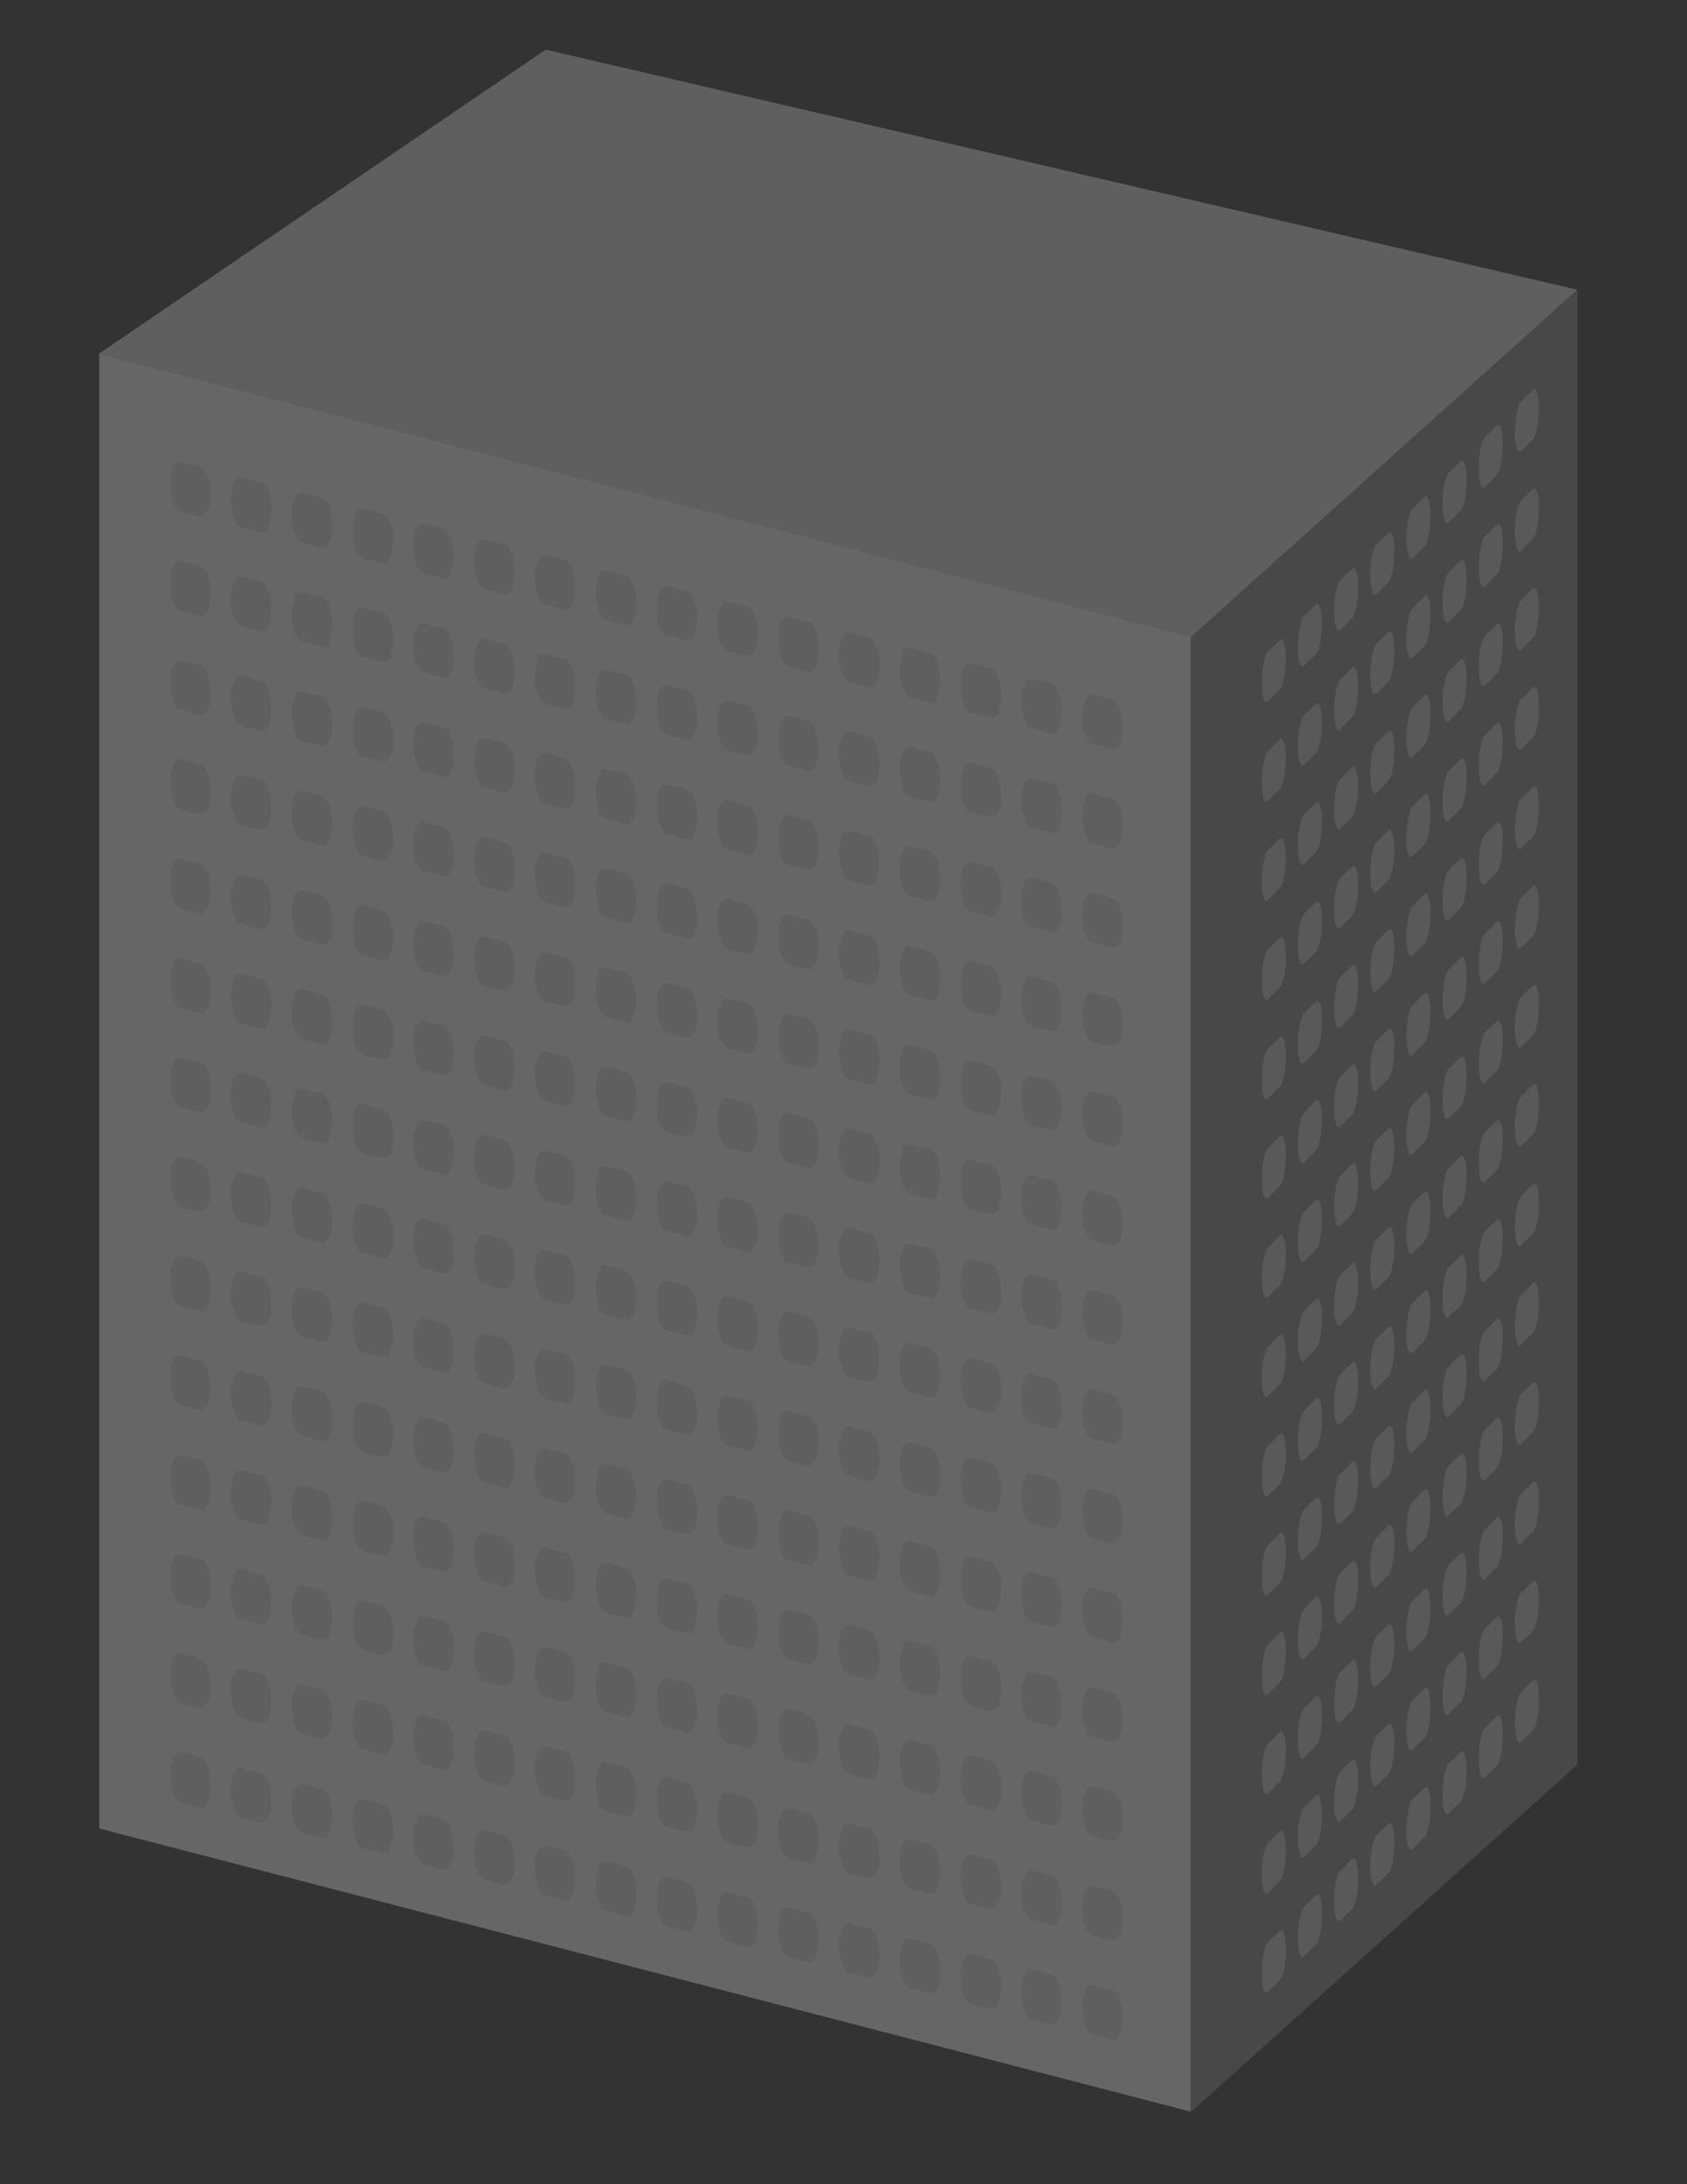 <?xml version="1.0" encoding="UTF-8"?>
<svg width="34px" height="44px" viewBox="0 0 34 44" version="1.1" xmlns="http://www.w3.org/2000/svg" xmlns:xlink="http://www.w3.org/1999/xlink">
    <rect x="0" y="0" width="34" height="44" fill="#333333" stroke="none"/>
    <title>切片</title>
    <g id="页面-1" stroke="none" stroke-width="1" fill="none" fill-rule="evenodd">
        <g id="6实时监控-储能箱1.1" transform="translate(-715, -818)">
            <g id="编组-6" transform="translate(606, 768)">
                <g id="img/设备状态" transform="translate(79, 48)">
                    <g id="img/设备/储能柜/外壳-绿" transform="translate(30, 2)">
                        <g id="编组" opacity="0.3" transform="translate(2, 1)">
                            <polygon id="矩形" fill="#DEDEDE" points="0 6.121 22 11.827 22 41.539 0 35.834"></polygon>
                            <polygon id="矩形" fill="#787878" points="22 11.836 29.792 4.836 29.792 34.548 22 41.548"></polygon>
                            <polygon id="路径-5" fill="#C5C5C5" points="0 6.121 22 11.836 29.792 4.836 9 0"></polygon>
                            <path d="M1.634,9.304 L2.042,9.408 C2.155,9.437 2.247,9.236 2.247,8.96 C2.247,8.684 2.155,8.437 2.042,8.408 L1.634,8.304 C1.521,8.275 1.43,8.476 1.43,8.752 C1.43,9.028 1.521,9.275 1.634,9.304 Z M2.859,9.616 L3.268,9.721 C3.38,9.749 3.472,9.549 3.472,9.273 C3.472,8.996 3.38,8.749 3.268,8.721 L2.859,8.616 C2.746,8.588 2.655,8.788 2.655,9.064 C2.655,9.341 2.746,9.588 2.859,9.616 Z M4.085,9.929 L4.493,10.033 C4.606,10.062 4.697,9.861 4.697,9.585 C4.697,9.309 4.606,9.062 4.493,9.033 L4.085,8.929 C3.972,8.9 3.88,9.101 3.88,9.377 C3.88,9.653 3.972,9.9 4.085,9.929 Z M5.31,10.241 L5.718,10.345 C5.831,10.374 5.923,10.173 5.923,9.897 C5.923,9.621 5.831,9.374 5.718,9.345 L5.31,9.241 C5.197,9.212 5.106,9.413 5.106,9.689 C5.106,9.965 5.197,10.212 5.31,10.241 Z M6.535,10.553 L6.944,10.657 C7.057,10.686 7.148,10.485 7.148,10.209 C7.148,9.933 7.057,9.686 6.944,9.657 L6.535,9.553 C6.423,9.524 6.331,9.725 6.331,10.001 C6.331,10.277 6.423,10.524 6.535,10.553 Z M7.761,10.865 L8.169,10.969 C8.282,10.998 8.373,10.798 8.373,10.521 C8.373,10.245 8.282,9.998 8.169,9.969 L7.761,9.865 C7.648,9.837 7.556,10.037 7.556,10.313 C7.556,10.589 7.648,10.837 7.761,10.865 Z M8.986,11.178 L9.395,11.282 C9.507,11.31 9.599,11.11 9.599,10.834 C9.599,10.558 9.507,10.31 9.395,10.282 L8.986,10.178 C8.873,10.149 8.782,10.349 8.782,10.626 C8.782,10.902 8.873,11.149 8.986,11.178 Z M10.211,11.49 L10.62,11.594 C10.733,11.623 10.824,11.422 10.824,11.146 C10.824,10.87 10.733,10.623 10.62,10.594 L10.211,10.49 C10.099,10.461 10.007,10.662 10.007,10.938 C10.007,11.214 10.099,11.461 10.211,11.49 Z M11.437,11.802 L11.845,11.906 C11.958,11.935 12.05,11.734 12.05,11.458 C12.05,11.182 11.958,10.935 11.845,10.906 L11.437,10.802 C11.324,10.773 11.233,10.974 11.233,11.25 C11.233,11.526 11.324,11.773 11.437,11.802 Z M12.662,12.114 L13.071,12.218 C13.183,12.247 13.275,12.047 13.275,11.77 C13.275,11.494 13.183,11.247 13.071,11.218 L12.662,11.114 C12.549,11.086 12.458,11.286 12.458,11.562 C12.458,11.838 12.549,12.086 12.662,12.114 Z M13.888,12.426 L14.296,12.531 C14.409,12.559 14.5,12.359 14.5,12.083 C14.5,11.806 14.409,11.559 14.296,11.531 L13.888,11.426 C13.775,11.398 13.683,11.598 13.683,11.874 C13.683,12.151 13.775,12.398 13.888,12.426 Z M15.113,12.739 L15.521,12.843 C15.634,12.872 15.726,12.671 15.726,12.395 C15.726,12.119 15.634,11.872 15.521,11.843 L15.113,11.739 C15,11.71 14.909,11.911 14.909,12.187 C14.909,12.463 15,12.71 15.113,12.739 Z M16.338,13.051 L16.747,13.155 C16.86,13.184 16.951,12.983 16.951,12.707 C16.951,12.431 16.86,12.184 16.747,12.155 L16.338,12.051 C16.226,12.022 16.134,12.223 16.134,12.499 C16.134,12.775 16.226,13.022 16.338,13.051 Z M17.564,13.363 L17.972,13.467 C18.085,13.496 18.176,13.295 18.176,13.019 C18.176,12.743 18.085,12.496 17.972,12.467 L17.564,12.363 C17.451,12.334 17.36,12.535 17.36,12.811 C17.36,13.087 17.451,13.334 17.564,13.363 Z M18.789,13.675 L19.198,13.779 C19.31,13.808 19.402,13.608 19.402,13.332 C19.402,13.055 19.31,12.808 19.198,12.779 L18.789,12.675 C18.676,12.647 18.585,12.847 18.585,13.123 C18.585,13.4 18.676,13.647 18.789,13.675 Z M20.015,13.988 L20.423,14.092 C20.536,14.12 20.627,13.92 20.627,13.644 C20.627,13.368 20.536,13.12 20.423,13.092 L20.015,12.988 C19.902,12.959 19.81,13.159 19.81,13.436 C19.81,13.712 19.902,13.959 20.015,13.988 Z M1.634,21.304 L2.042,21.408 C2.155,21.437 2.247,21.236 2.247,20.96 C2.247,20.684 2.155,20.437 2.042,20.408 L1.634,20.304 C1.521,20.275 1.43,20.476 1.43,20.752 C1.43,21.028 1.521,21.275 1.634,21.304 Z M2.859,21.616 L3.268,21.721 C3.38,21.749 3.472,21.549 3.472,21.273 C3.472,20.996 3.38,20.749 3.268,20.721 L2.859,20.616 C2.746,20.588 2.655,20.788 2.655,21.064 C2.655,21.341 2.746,21.588 2.859,21.616 Z M4.085,21.929 L4.493,22.033 C4.606,22.062 4.697,21.861 4.697,21.585 C4.697,21.309 4.606,21.062 4.493,21.033 L4.085,20.929 C3.972,20.9 3.88,21.101 3.88,21.377 C3.88,21.653 3.972,21.9 4.085,21.929 Z M5.31,22.241 L5.718,22.345 C5.831,22.374 5.923,22.173 5.923,21.897 C5.923,21.621 5.831,21.374 5.718,21.345 L5.31,21.241 C5.197,21.212 5.106,21.413 5.106,21.689 C5.106,21.965 5.197,22.212 5.31,22.241 Z M6.535,22.553 L6.944,22.657 C7.057,22.686 7.148,22.485 7.148,22.209 C7.148,21.933 7.057,21.686 6.944,21.657 L6.535,21.553 C6.423,21.524 6.331,21.725 6.331,22.001 C6.331,22.277 6.423,22.524 6.535,22.553 Z M7.761,22.865 L8.169,22.969 C8.282,22.998 8.373,22.798 8.373,22.521 C8.373,22.245 8.282,21.998 8.169,21.969 L7.761,21.865 C7.648,21.837 7.556,22.037 7.556,22.313 C7.556,22.589 7.648,22.837 7.761,22.865 Z M8.986,23.178 L9.395,23.282 C9.507,23.31 9.599,23.11 9.599,22.834 C9.599,22.558 9.507,22.31 9.395,22.282 L8.986,22.178 C8.873,22.149 8.782,22.349 8.782,22.626 C8.782,22.902 8.873,23.149 8.986,23.178 Z M10.211,23.49 L10.62,23.594 C10.733,23.623 10.824,23.422 10.824,23.146 C10.824,22.87 10.733,22.623 10.62,22.594 L10.211,22.49 C10.099,22.461 10.007,22.662 10.007,22.938 C10.007,23.214 10.099,23.461 10.211,23.49 Z M11.437,23.802 L11.845,23.906 C11.958,23.935 12.05,23.734 12.05,23.458 C12.05,23.182 11.958,22.935 11.845,22.906 L11.437,22.802 C11.324,22.773 11.233,22.974 11.233,23.25 C11.233,23.526 11.324,23.773 11.437,23.802 Z M12.662,24.114 L13.071,24.218 C13.183,24.247 13.275,24.047 13.275,23.77 C13.275,23.494 13.183,23.247 13.071,23.218 L12.662,23.114 C12.549,23.086 12.458,23.286 12.458,23.562 C12.458,23.838 12.549,24.086 12.662,24.114 Z M13.888,24.426 L14.296,24.531 C14.409,24.559 14.5,24.359 14.5,24.083 C14.5,23.806 14.409,23.559 14.296,23.531 L13.888,23.426 C13.775,23.398 13.683,23.598 13.683,23.874 C13.683,24.151 13.775,24.398 13.888,24.426 Z M15.113,24.739 L15.521,24.843 C15.634,24.872 15.726,24.671 15.726,24.395 C15.726,24.119 15.634,23.872 15.521,23.843 L15.113,23.739 C15,23.71 14.909,23.911 14.909,24.187 C14.909,24.463 15,24.71 15.113,24.739 Z M16.338,25.051 L16.747,25.155 C16.86,25.184 16.951,24.983 16.951,24.707 C16.951,24.431 16.86,24.184 16.747,24.155 L16.338,24.051 C16.226,24.022 16.134,24.223 16.134,24.499 C16.134,24.775 16.226,25.022 16.338,25.051 Z M17.564,25.363 L17.972,25.467 C18.085,25.496 18.176,25.295 18.176,25.019 C18.176,24.743 18.085,24.496 17.972,24.467 L17.564,24.363 C17.451,24.334 17.36,24.535 17.36,24.811 C17.36,25.087 17.451,25.334 17.564,25.363 Z M18.789,25.675 L19.198,25.779 C19.31,25.808 19.402,25.608 19.402,25.332 C19.402,25.055 19.31,24.808 19.198,24.779 L18.789,24.675 C18.676,24.647 18.585,24.847 18.585,25.123 C18.585,25.4 18.676,25.647 18.789,25.675 Z M20.015,25.988 L20.423,26.092 C20.536,26.12 20.627,25.92 20.627,25.644 C20.627,25.368 20.536,25.12 20.423,25.092 L20.015,24.988 C19.902,24.959 19.81,25.159 19.81,25.436 C19.81,25.712 19.902,25.959 20.015,25.988 Z M1.634,33.304 L2.042,33.408 C2.155,33.437 2.247,33.236 2.247,32.96 C2.247,32.684 2.155,32.437 2.042,32.408 L1.634,32.304 C1.521,32.275 1.43,32.476 1.43,32.752 C1.43,33.028 1.521,33.275 1.634,33.304 Z M2.859,33.616 L3.268,33.721 C3.38,33.749 3.472,33.549 3.472,33.273 C3.472,32.996 3.38,32.749 3.268,32.721 L2.859,32.616 C2.746,32.588 2.655,32.788 2.655,33.064 C2.655,33.341 2.746,33.588 2.859,33.616 Z M4.085,33.929 L4.493,34.033 C4.606,34.062 4.697,33.861 4.697,33.585 C4.697,33.309 4.606,33.062 4.493,33.033 L4.085,32.929 C3.972,32.9 3.88,33.101 3.88,33.377 C3.88,33.653 3.972,33.9 4.085,33.929 Z M5.31,34.241 L5.718,34.345 C5.831,34.374 5.923,34.173 5.923,33.897 C5.923,33.621 5.831,33.374 5.718,33.345 L5.31,33.241 C5.197,33.212 5.106,33.413 5.106,33.689 C5.106,33.965 5.197,34.212 5.31,34.241 Z M6.535,34.553 L6.944,34.657 C7.057,34.686 7.148,34.485 7.148,34.209 C7.148,33.933 7.057,33.686 6.944,33.657 L6.535,33.553 C6.423,33.524 6.331,33.725 6.331,34.001 C6.331,34.277 6.423,34.524 6.535,34.553 Z M7.761,34.865 L8.169,34.969 C8.282,34.998 8.373,34.798 8.373,34.521 C8.373,34.245 8.282,33.998 8.169,33.969 L7.761,33.865 C7.648,33.837 7.556,34.037 7.556,34.313 C7.556,34.589 7.648,34.837 7.761,34.865 Z M8.986,35.178 L9.395,35.282 C9.507,35.31 9.599,35.11 9.599,34.834 C9.599,34.558 9.507,34.31 9.395,34.282 L8.986,34.178 C8.873,34.149 8.782,34.349 8.782,34.626 C8.782,34.902 8.873,35.149 8.986,35.178 Z M10.211,35.49 L10.62,35.594 C10.733,35.623 10.824,35.422 10.824,35.146 C10.824,34.87 10.733,34.623 10.62,34.594 L10.211,34.49 C10.099,34.461 10.007,34.662 10.007,34.938 C10.007,35.214 10.099,35.461 10.211,35.49 Z M11.437,35.802 L11.845,35.906 C11.958,35.935 12.05,35.734 12.05,35.458 C12.05,35.182 11.958,34.935 11.845,34.906 L11.437,34.802 C11.324,34.773 11.233,34.974 11.233,35.25 C11.233,35.526 11.324,35.773 11.437,35.802 Z M12.662,36.114 L13.071,36.218 C13.183,36.247 13.275,36.047 13.275,35.77 C13.275,35.494 13.183,35.247 13.071,35.218 L12.662,35.114 C12.549,35.086 12.458,35.286 12.458,35.562 C12.458,35.838 12.549,36.086 12.662,36.114 Z M13.888,36.426 L14.296,36.531 C14.409,36.559 14.5,36.359 14.5,36.083 C14.5,35.806 14.409,35.559 14.296,35.531 L13.888,35.426 C13.775,35.398 13.683,35.598 13.683,35.874 C13.683,36.151 13.775,36.398 13.888,36.426 Z M15.113,36.739 L15.521,36.843 C15.634,36.872 15.726,36.671 15.726,36.395 C15.726,36.119 15.634,35.872 15.521,35.843 L15.113,35.739 C15,35.71 14.909,35.911 14.909,36.187 C14.909,36.463 15,36.71 15.113,36.739 Z M16.338,37.051 L16.747,37.155 C16.86,37.184 16.951,36.983 16.951,36.707 C16.951,36.431 16.86,36.184 16.747,36.155 L16.338,36.051 C16.226,36.022 16.134,36.223 16.134,36.499 C16.134,36.775 16.226,37.022 16.338,37.051 Z M17.564,37.363 L17.972,37.467 C18.085,37.496 18.176,37.295 18.176,37.019 C18.176,36.743 18.085,36.496 17.972,36.467 L17.564,36.363 C17.451,36.334 17.36,36.535 17.36,36.811 C17.36,37.087 17.451,37.334 17.564,37.363 Z M18.789,37.675 L19.198,37.779 C19.31,37.808 19.402,37.608 19.402,37.332 C19.402,37.055 19.31,36.808 19.198,36.779 L18.789,36.675 C18.676,36.647 18.585,36.847 18.585,37.123 C18.585,37.4 18.676,37.647 18.789,37.675 Z M20.015,37.988 L20.423,38.092 C20.536,38.12 20.627,37.92 20.627,37.644 C20.627,37.368 20.536,37.12 20.423,37.092 L20.015,36.988 C19.902,36.959 19.81,37.159 19.81,37.436 C19.81,37.712 19.902,37.959 20.015,37.988 Z M1.634,13.304 L2.042,13.408 C2.155,13.437 2.247,13.236 2.247,12.96 C2.247,12.684 2.155,12.437 2.042,12.408 L1.634,12.304 C1.521,12.275 1.43,12.476 1.43,12.752 C1.43,13.028 1.521,13.275 1.634,13.304 Z M2.859,13.616 L3.268,13.721 C3.38,13.749 3.472,13.549 3.472,13.273 C3.472,12.996 3.38,12.749 3.268,12.721 L2.859,12.616 C2.746,12.588 2.655,12.788 2.655,13.064 C2.655,13.341 2.746,13.588 2.859,13.616 Z M4.085,13.929 L4.493,14.033 C4.606,14.062 4.697,13.861 4.697,13.585 C4.697,13.309 4.606,13.062 4.493,13.033 L4.085,12.929 C3.972,12.9 3.88,13.101 3.88,13.377 C3.88,13.653 3.972,13.9 4.085,13.929 Z M5.31,14.241 L5.718,14.345 C5.831,14.374 5.923,14.173 5.923,13.897 C5.923,13.621 5.831,13.374 5.718,13.345 L5.31,13.241 C5.197,13.212 5.106,13.413 5.106,13.689 C5.106,13.965 5.197,14.212 5.31,14.241 Z M6.535,14.553 L6.944,14.657 C7.057,14.686 7.148,14.485 7.148,14.209 C7.148,13.933 7.057,13.686 6.944,13.657 L6.535,13.553 C6.423,13.524 6.331,13.725 6.331,14.001 C6.331,14.277 6.423,14.524 6.535,14.553 Z M7.761,14.865 L8.169,14.969 C8.282,14.998 8.373,14.798 8.373,14.521 C8.373,14.245 8.282,13.998 8.169,13.969 L7.761,13.865 C7.648,13.837 7.556,14.037 7.556,14.313 C7.556,14.589 7.648,14.837 7.761,14.865 Z M8.986,15.178 L9.395,15.282 C9.507,15.31 9.599,15.11 9.599,14.834 C9.599,14.558 9.507,14.31 9.395,14.282 L8.986,14.178 C8.873,14.149 8.782,14.349 8.782,14.626 C8.782,14.902 8.873,15.149 8.986,15.178 Z M10.211,15.49 L10.62,15.594 C10.733,15.623 10.824,15.422 10.824,15.146 C10.824,14.87 10.733,14.623 10.62,14.594 L10.211,14.49 C10.099,14.461 10.007,14.662 10.007,14.938 C10.007,15.214 10.099,15.461 10.211,15.49 Z M11.437,15.802 L11.845,15.906 C11.958,15.935 12.05,15.734 12.05,15.458 C12.05,15.182 11.958,14.935 11.845,14.906 L11.437,14.802 C11.324,14.773 11.233,14.974 11.233,15.25 C11.233,15.526 11.324,15.773 11.437,15.802 Z M12.662,16.114 L13.071,16.218 C13.183,16.247 13.275,16.047 13.275,15.77 C13.275,15.494 13.183,15.247 13.071,15.218 L12.662,15.114 C12.549,15.086 12.458,15.286 12.458,15.562 C12.458,15.838 12.549,16.086 12.662,16.114 Z M13.888,16.426 L14.296,16.531 C14.409,16.559 14.5,16.359 14.5,16.083 C14.5,15.806 14.409,15.559 14.296,15.531 L13.888,15.426 C13.775,15.398 13.683,15.598 13.683,15.874 C13.683,16.151 13.775,16.398 13.888,16.426 Z M15.113,16.739 L15.521,16.843 C15.634,16.872 15.726,16.671 15.726,16.395 C15.726,16.119 15.634,15.872 15.521,15.843 L15.113,15.739 C15,15.71 14.909,15.911 14.909,16.187 C14.909,16.463 15,16.71 15.113,16.739 Z M16.338,17.051 L16.747,17.155 C16.86,17.184 16.951,16.983 16.951,16.707 C16.951,16.431 16.86,16.184 16.747,16.155 L16.338,16.051 C16.226,16.022 16.134,16.223 16.134,16.499 C16.134,16.775 16.226,17.022 16.338,17.051 Z M17.564,17.363 L17.972,17.467 C18.085,17.496 18.176,17.295 18.176,17.019 C18.176,16.743 18.085,16.496 17.972,16.467 L17.564,16.363 C17.451,16.334 17.36,16.535 17.36,16.811 C17.36,17.087 17.451,17.334 17.564,17.363 Z M18.789,17.675 L19.198,17.779 C19.31,17.808 19.402,17.608 19.402,17.332 C19.402,17.055 19.31,16.808 19.198,16.779 L18.789,16.675 C18.676,16.647 18.585,16.847 18.585,17.123 C18.585,17.4 18.676,17.647 18.789,17.675 Z M20.015,17.988 L20.423,18.092 C20.536,18.12 20.627,17.92 20.627,17.644 C20.627,17.368 20.536,17.12 20.423,17.092 L20.015,16.988 C19.902,16.959 19.81,17.159 19.81,17.436 C19.81,17.712 19.902,17.959 20.015,17.988 Z M1.634,25.304 L2.042,25.408 C2.155,25.437 2.247,25.236 2.247,24.96 C2.247,24.684 2.155,24.437 2.042,24.408 L1.634,24.304 C1.521,24.275 1.43,24.476 1.43,24.752 C1.43,25.028 1.521,25.275 1.634,25.304 Z M2.859,25.616 L3.268,25.721 C3.38,25.749 3.472,25.549 3.472,25.273 C3.472,24.996 3.38,24.749 3.268,24.721 L2.859,24.616 C2.746,24.588 2.655,24.788 2.655,25.064 C2.655,25.341 2.746,25.588 2.859,25.616 Z M4.085,25.929 L4.493,26.033 C4.606,26.062 4.697,25.861 4.697,25.585 C4.697,25.309 4.606,25.062 4.493,25.033 L4.085,24.929 C3.972,24.9 3.88,25.101 3.88,25.377 C3.88,25.653 3.972,25.9 4.085,25.929 Z M5.31,26.241 L5.718,26.345 C5.831,26.374 5.923,26.173 5.923,25.897 C5.923,25.621 5.831,25.374 5.718,25.345 L5.31,25.241 C5.197,25.212 5.106,25.413 5.106,25.689 C5.106,25.965 5.197,26.212 5.31,26.241 Z M6.535,26.553 L6.944,26.657 C7.057,26.686 7.148,26.485 7.148,26.209 C7.148,25.933 7.057,25.686 6.944,25.657 L6.535,25.553 C6.423,25.524 6.331,25.725 6.331,26.001 C6.331,26.277 6.423,26.524 6.535,26.553 Z M7.761,26.865 L8.169,26.969 C8.282,26.998 8.373,26.798 8.373,26.521 C8.373,26.245 8.282,25.998 8.169,25.969 L7.761,25.865 C7.648,25.837 7.556,26.037 7.556,26.313 C7.556,26.589 7.648,26.837 7.761,26.865 Z M8.986,27.178 L9.395,27.282 C9.507,27.31 9.599,27.11 9.599,26.834 C9.599,26.558 9.507,26.31 9.395,26.282 L8.986,26.178 C8.873,26.149 8.782,26.349 8.782,26.626 C8.782,26.902 8.873,27.149 8.986,27.178 Z M10.211,27.49 L10.62,27.594 C10.733,27.623 10.824,27.422 10.824,27.146 C10.824,26.87 10.733,26.623 10.62,26.594 L10.211,26.49 C10.099,26.461 10.007,26.662 10.007,26.938 C10.007,27.214 10.099,27.461 10.211,27.49 Z M11.437,27.802 L11.845,27.906 C11.958,27.935 12.05,27.734 12.05,27.458 C12.05,27.182 11.958,26.935 11.845,26.906 L11.437,26.802 C11.324,26.773 11.233,26.974 11.233,27.25 C11.233,27.526 11.324,27.773 11.437,27.802 Z M12.662,28.114 L13.071,28.218 C13.183,28.247 13.275,28.047 13.275,27.77 C13.275,27.494 13.183,27.247 13.071,27.218 L12.662,27.114 C12.549,27.086 12.458,27.286 12.458,27.562 C12.458,27.838 12.549,28.086 12.662,28.114 Z M13.888,28.426 L14.296,28.531 C14.409,28.559 14.5,28.359 14.5,28.083 C14.5,27.806 14.409,27.559 14.296,27.531 L13.888,27.426 C13.775,27.398 13.683,27.598 13.683,27.874 C13.683,28.151 13.775,28.398 13.888,28.426 Z M15.113,28.739 L15.521,28.843 C15.634,28.872 15.726,28.671 15.726,28.395 C15.726,28.119 15.634,27.872 15.521,27.843 L15.113,27.739 C15,27.71 14.909,27.911 14.909,28.187 C14.909,28.463 15,28.71 15.113,28.739 Z M16.338,29.051 L16.747,29.155 C16.86,29.184 16.951,28.983 16.951,28.707 C16.951,28.431 16.86,28.184 16.747,28.155 L16.338,28.051 C16.226,28.022 16.134,28.223 16.134,28.499 C16.134,28.775 16.226,29.022 16.338,29.051 Z M17.564,29.363 L17.972,29.467 C18.085,29.496 18.176,29.295 18.176,29.019 C18.176,28.743 18.085,28.496 17.972,28.467 L17.564,28.363 C17.451,28.334 17.36,28.535 17.36,28.811 C17.36,29.087 17.451,29.334 17.564,29.363 Z M18.789,29.675 L19.198,29.779 C19.31,29.808 19.402,29.608 19.402,29.332 C19.402,29.055 19.31,28.808 19.198,28.779 L18.789,28.675 C18.676,28.647 18.585,28.847 18.585,29.123 C18.585,29.4 18.676,29.647 18.789,29.675 Z M20.015,29.988 L20.423,30.092 C20.536,30.12 20.627,29.92 20.627,29.644 C20.627,29.368 20.536,29.12 20.423,29.092 L20.015,28.988 C19.902,28.959 19.81,29.159 19.81,29.436 C19.81,29.712 19.902,29.959 20.015,29.988 Z M1.634,17.304 L2.042,17.408 C2.155,17.437 2.247,17.236 2.247,16.96 C2.247,16.684 2.155,16.437 2.042,16.408 L1.634,16.304 C1.521,16.275 1.43,16.476 1.43,16.752 C1.43,17.028 1.521,17.275 1.634,17.304 Z M2.859,17.616 L3.268,17.721 C3.38,17.749 3.472,17.549 3.472,17.273 C3.472,16.996 3.38,16.749 3.268,16.721 L2.859,16.616 C2.746,16.588 2.655,16.788 2.655,17.064 C2.655,17.341 2.746,17.588 2.859,17.616 Z M4.085,17.929 L4.493,18.033 C4.606,18.062 4.697,17.861 4.697,17.585 C4.697,17.309 4.606,17.062 4.493,17.033 L4.085,16.929 C3.972,16.9 3.88,17.101 3.88,17.377 C3.88,17.653 3.972,17.9 4.085,17.929 Z M5.31,18.241 L5.718,18.345 C5.831,18.374 5.923,18.173 5.923,17.897 C5.923,17.621 5.831,17.374 5.718,17.345 L5.31,17.241 C5.197,17.212 5.106,17.413 5.106,17.689 C5.106,17.965 5.197,18.212 5.31,18.241 Z M6.535,18.553 L6.944,18.657 C7.057,18.686 7.148,18.485 7.148,18.209 C7.148,17.933 7.057,17.686 6.944,17.657 L6.535,17.553 C6.423,17.524 6.331,17.725 6.331,18.001 C6.331,18.277 6.423,18.524 6.535,18.553 Z M7.761,18.865 L8.169,18.969 C8.282,18.998 8.373,18.798 8.373,18.521 C8.373,18.245 8.282,17.998 8.169,17.969 L7.761,17.865 C7.648,17.837 7.556,18.037 7.556,18.313 C7.556,18.589 7.648,18.837 7.761,18.865 Z M8.986,19.178 L9.395,19.282 C9.507,19.31 9.599,19.11 9.599,18.834 C9.599,18.558 9.507,18.31 9.395,18.282 L8.986,18.178 C8.873,18.149 8.782,18.349 8.782,18.626 C8.782,18.902 8.873,19.149 8.986,19.178 Z M10.211,19.49 L10.62,19.594 C10.733,19.623 10.824,19.422 10.824,19.146 C10.824,18.87 10.733,18.623 10.62,18.594 L10.211,18.49 C10.099,18.461 10.007,18.662 10.007,18.938 C10.007,19.214 10.099,19.461 10.211,19.49 Z M11.437,19.802 L11.845,19.906 C11.958,19.935 12.05,19.734 12.05,19.458 C12.05,19.182 11.958,18.935 11.845,18.906 L11.437,18.802 C11.324,18.773 11.233,18.974 11.233,19.25 C11.233,19.526 11.324,19.773 11.437,19.802 Z M12.662,20.114 L13.071,20.218 C13.183,20.247 13.275,20.047 13.275,19.77 C13.275,19.494 13.183,19.247 13.071,19.218 L12.662,19.114 C12.549,19.086 12.458,19.286 12.458,19.562 C12.458,19.838 12.549,20.086 12.662,20.114 Z M13.888,20.426 L14.296,20.531 C14.409,20.559 14.5,20.359 14.5,20.083 C14.5,19.806 14.409,19.559 14.296,19.531 L13.888,19.426 C13.775,19.398 13.683,19.598 13.683,19.874 C13.683,20.151 13.775,20.398 13.888,20.426 Z M15.113,20.739 L15.521,20.843 C15.634,20.872 15.726,20.671 15.726,20.395 C15.726,20.119 15.634,19.872 15.521,19.843 L15.113,19.739 C15,19.71 14.909,19.911 14.909,20.187 C14.909,20.463 15,20.71 15.113,20.739 Z M16.338,21.051 L16.747,21.155 C16.86,21.184 16.951,20.983 16.951,20.707 C16.951,20.431 16.86,20.184 16.747,20.155 L16.338,20.051 C16.226,20.022 16.134,20.223 16.134,20.499 C16.134,20.775 16.226,21.022 16.338,21.051 Z M17.564,21.363 L17.972,21.467 C18.085,21.496 18.176,21.295 18.176,21.019 C18.176,20.743 18.085,20.496 17.972,20.467 L17.564,20.363 C17.451,20.334 17.36,20.535 17.36,20.811 C17.36,21.087 17.451,21.334 17.564,21.363 Z M18.789,21.675 L19.198,21.779 C19.31,21.808 19.402,21.608 19.402,21.332 C19.402,21.055 19.31,20.808 19.198,20.779 L18.789,20.675 C18.676,20.647 18.585,20.847 18.585,21.123 C18.585,21.4 18.676,21.647 18.789,21.675 Z M20.015,21.988 L20.423,22.092 C20.536,22.12 20.627,21.92 20.627,21.644 C20.627,21.368 20.536,21.12 20.423,21.092 L20.015,20.988 C19.902,20.959 19.81,21.159 19.81,21.436 C19.81,21.712 19.902,21.959 20.015,21.988 Z M1.634,29.304 L2.042,29.408 C2.155,29.437 2.247,29.236 2.247,28.96 C2.247,28.684 2.155,28.437 2.042,28.408 L1.634,28.304 C1.521,28.275 1.43,28.476 1.43,28.752 C1.43,29.028 1.521,29.275 1.634,29.304 Z M2.859,29.616 L3.268,29.721 C3.38,29.749 3.472,29.549 3.472,29.273 C3.472,28.996 3.38,28.749 3.268,28.721 L2.859,28.616 C2.746,28.588 2.655,28.788 2.655,29.064 C2.655,29.341 2.746,29.588 2.859,29.616 Z M4.085,29.929 L4.493,30.033 C4.606,30.062 4.697,29.861 4.697,29.585 C4.697,29.309 4.606,29.062 4.493,29.033 L4.085,28.929 C3.972,28.9 3.88,29.101 3.88,29.377 C3.88,29.653 3.972,29.9 4.085,29.929 Z M5.31,30.241 L5.718,30.345 C5.831,30.374 5.923,30.173 5.923,29.897 C5.923,29.621 5.831,29.374 5.718,29.345 L5.31,29.241 C5.197,29.212 5.106,29.413 5.106,29.689 C5.106,29.965 5.197,30.212 5.31,30.241 Z M6.535,30.553 L6.944,30.657 C7.057,30.686 7.148,30.485 7.148,30.209 C7.148,29.933 7.057,29.686 6.944,29.657 L6.535,29.553 C6.423,29.524 6.331,29.725 6.331,30.001 C6.331,30.277 6.423,30.524 6.535,30.553 Z M7.761,30.865 L8.169,30.969 C8.282,30.998 8.373,30.798 8.373,30.521 C8.373,30.245 8.282,29.998 8.169,29.969 L7.761,29.865 C7.648,29.837 7.556,30.037 7.556,30.313 C7.556,30.589 7.648,30.837 7.761,30.865 Z M8.986,31.178 L9.395,31.282 C9.507,31.31 9.599,31.11 9.599,30.834 C9.599,30.558 9.507,30.31 9.395,30.282 L8.986,30.178 C8.873,30.149 8.782,30.349 8.782,30.626 C8.782,30.902 8.873,31.149 8.986,31.178 Z M10.211,31.49 L10.62,31.594 C10.733,31.623 10.824,31.422 10.824,31.146 C10.824,30.87 10.733,30.623 10.62,30.594 L10.211,30.49 C10.099,30.461 10.007,30.662 10.007,30.938 C10.007,31.214 10.099,31.461 10.211,31.49 Z M11.437,31.802 L11.845,31.906 C11.958,31.935 12.05,31.734 12.05,31.458 C12.05,31.182 11.958,30.935 11.845,30.906 L11.437,30.802 C11.324,30.773 11.233,30.974 11.233,31.25 C11.233,31.526 11.324,31.773 11.437,31.802 Z M12.662,32.114 L13.071,32.218 C13.183,32.247 13.275,32.047 13.275,31.77 C13.275,31.494 13.183,31.247 13.071,31.218 L12.662,31.114 C12.549,31.086 12.458,31.286 12.458,31.562 C12.458,31.838 12.549,32.086 12.662,32.114 Z M13.888,32.426 L14.296,32.531 C14.409,32.559 14.5,32.359 14.5,32.083 C14.5,31.806 14.409,31.559 14.296,31.531 L13.888,31.426 C13.775,31.398 13.683,31.598 13.683,31.874 C13.683,32.151 13.775,32.398 13.888,32.426 Z M15.113,32.739 L15.521,32.843 C15.634,32.872 15.726,32.671 15.726,32.395 C15.726,32.119 15.634,31.872 15.521,31.843 L15.113,31.739 C15,31.71 14.909,31.911 14.909,32.187 C14.909,32.463 15,32.71 15.113,32.739 Z M16.338,33.051 L16.747,33.155 C16.86,33.184 16.951,32.983 16.951,32.707 C16.951,32.431 16.86,32.184 16.747,32.155 L16.338,32.051 C16.226,32.022 16.134,32.223 16.134,32.499 C16.134,32.775 16.226,33.022 16.338,33.051 Z M17.564,33.363 L17.972,33.467 C18.085,33.496 18.176,33.295 18.176,33.019 C18.176,32.743 18.085,32.496 17.972,32.467 L17.564,32.363 C17.451,32.334 17.36,32.535 17.36,32.811 C17.36,33.087 17.451,33.334 17.564,33.363 Z M18.789,33.675 L19.198,33.779 C19.31,33.808 19.402,33.608 19.402,33.332 C19.402,33.055 19.31,32.808 19.198,32.779 L18.789,32.675 C18.676,32.647 18.585,32.847 18.585,33.123 C18.585,33.4 18.676,33.647 18.789,33.675 Z M20.015,33.988 L20.423,34.092 C20.536,34.12 20.627,33.92 20.627,33.644 C20.627,33.368 20.536,33.12 20.423,33.092 L20.015,32.988 C19.902,32.959 19.81,33.159 19.81,33.436 C19.81,33.712 19.902,33.959 20.015,33.988 Z M1.634,11.304 L2.042,11.408 C2.155,11.437 2.247,11.236 2.247,10.96 C2.247,10.684 2.155,10.437 2.042,10.408 L1.634,10.304 C1.521,10.275 1.43,10.476 1.43,10.752 C1.43,11.028 1.521,11.275 1.634,11.304 Z M2.859,11.616 L3.268,11.721 C3.38,11.749 3.472,11.549 3.472,11.273 C3.472,10.996 3.38,10.749 3.268,10.721 L2.859,10.616 C2.746,10.588 2.655,10.788 2.655,11.064 C2.655,11.341 2.746,11.588 2.859,11.616 Z M4.085,11.929 L4.493,12.033 C4.606,12.062 4.697,11.861 4.697,11.585 C4.697,11.309 4.606,11.062 4.493,11.033 L4.085,10.929 C3.972,10.9 3.88,11.101 3.88,11.377 C3.88,11.653 3.972,11.9 4.085,11.929 Z M5.31,12.241 L5.718,12.345 C5.831,12.374 5.923,12.173 5.923,11.897 C5.923,11.621 5.831,11.374 5.718,11.345 L5.31,11.241 C5.197,11.212 5.106,11.413 5.106,11.689 C5.106,11.965 5.197,12.212 5.31,12.241 Z M6.535,12.553 L6.944,12.657 C7.057,12.686 7.148,12.485 7.148,12.209 C7.148,11.933 7.057,11.686 6.944,11.657 L6.535,11.553 C6.423,11.524 6.331,11.725 6.331,12.001 C6.331,12.277 6.423,12.524 6.535,12.553 Z M7.761,12.865 L8.169,12.969 C8.282,12.998 8.373,12.798 8.373,12.521 C8.373,12.245 8.282,11.998 8.169,11.969 L7.761,11.865 C7.648,11.837 7.556,12.037 7.556,12.313 C7.556,12.589 7.648,12.837 7.761,12.865 Z M8.986,13.178 L9.395,13.282 C9.507,13.31 9.599,13.11 9.599,12.834 C9.599,12.558 9.507,12.31 9.395,12.282 L8.986,12.178 C8.873,12.149 8.782,12.349 8.782,12.626 C8.782,12.902 8.873,13.149 8.986,13.178 Z M10.211,13.49 L10.62,13.594 C10.733,13.623 10.824,13.422 10.824,13.146 C10.824,12.87 10.733,12.623 10.62,12.594 L10.211,12.49 C10.099,12.461 10.007,12.662 10.007,12.938 C10.007,13.214 10.099,13.461 10.211,13.49 Z M11.437,13.802 L11.845,13.906 C11.958,13.935 12.05,13.734 12.05,13.458 C12.05,13.182 11.958,12.935 11.845,12.906 L11.437,12.802 C11.324,12.773 11.233,12.974 11.233,13.25 C11.233,13.526 11.324,13.773 11.437,13.802 Z M12.662,14.114 L13.071,14.218 C13.183,14.247 13.275,14.047 13.275,13.77 C13.275,13.494 13.183,13.247 13.071,13.218 L12.662,13.114 C12.549,13.086 12.458,13.286 12.458,13.562 C12.458,13.838 12.549,14.086 12.662,14.114 Z M13.888,14.426 L14.296,14.531 C14.409,14.559 14.5,14.359 14.5,14.083 C14.5,13.806 14.409,13.559 14.296,13.531 L13.888,13.426 C13.775,13.398 13.683,13.598 13.683,13.874 C13.683,14.151 13.775,14.398 13.888,14.426 Z M15.113,14.739 L15.521,14.843 C15.634,14.872 15.726,14.671 15.726,14.395 C15.726,14.119 15.634,13.872 15.521,13.843 L15.113,13.739 C15,13.71 14.909,13.911 14.909,14.187 C14.909,14.463 15,14.71 15.113,14.739 Z M16.338,15.051 L16.747,15.155 C16.86,15.184 16.951,14.983 16.951,14.707 C16.951,14.431 16.86,14.184 16.747,14.155 L16.338,14.051 C16.226,14.022 16.134,14.223 16.134,14.499 C16.134,14.775 16.226,15.022 16.338,15.051 Z M17.564,15.363 L17.972,15.467 C18.085,15.496 18.176,15.295 18.176,15.019 C18.176,14.743 18.085,14.496 17.972,14.467 L17.564,14.363 C17.451,14.334 17.36,14.535 17.36,14.811 C17.36,15.087 17.451,15.334 17.564,15.363 Z M18.789,15.675 L19.198,15.779 C19.31,15.808 19.402,15.608 19.402,15.332 C19.402,15.055 19.31,14.808 19.198,14.779 L18.789,14.675 C18.676,14.647 18.585,14.847 18.585,15.123 C18.585,15.4 18.676,15.647 18.789,15.675 Z M20.015,15.988 L20.423,16.092 C20.536,16.12 20.627,15.92 20.627,15.644 C20.627,15.368 20.536,15.12 20.423,15.092 L20.015,14.988 C19.902,14.959 19.81,15.159 19.81,15.436 C19.81,15.712 19.902,15.959 20.015,15.988 Z M1.634,23.304 L2.042,23.408 C2.155,23.437 2.247,23.236 2.247,22.96 C2.247,22.684 2.155,22.437 2.042,22.408 L1.634,22.304 C1.521,22.275 1.43,22.476 1.43,22.752 C1.43,23.028 1.521,23.275 1.634,23.304 Z M2.859,23.616 L3.268,23.721 C3.38,23.749 3.472,23.549 3.472,23.273 C3.472,22.996 3.38,22.749 3.268,22.721 L2.859,22.616 C2.746,22.588 2.655,22.788 2.655,23.064 C2.655,23.341 2.746,23.588 2.859,23.616 Z M4.085,23.929 L4.493,24.033 C4.606,24.062 4.697,23.861 4.697,23.585 C4.697,23.309 4.606,23.062 4.493,23.033 L4.085,22.929 C3.972,22.9 3.88,23.101 3.88,23.377 C3.88,23.653 3.972,23.9 4.085,23.929 Z M5.31,24.241 L5.718,24.345 C5.831,24.374 5.923,24.173 5.923,23.897 C5.923,23.621 5.831,23.374 5.718,23.345 L5.31,23.241 C5.197,23.212 5.106,23.413 5.106,23.689 C5.106,23.965 5.197,24.212 5.31,24.241 Z M6.535,24.553 L6.944,24.657 C7.057,24.686 7.148,24.485 7.148,24.209 C7.148,23.933 7.057,23.686 6.944,23.657 L6.535,23.553 C6.423,23.524 6.331,23.725 6.331,24.001 C6.331,24.277 6.423,24.524 6.535,24.553 Z M7.761,24.865 L8.169,24.969 C8.282,24.998 8.373,24.798 8.373,24.521 C8.373,24.245 8.282,23.998 8.169,23.969 L7.761,23.865 C7.648,23.837 7.556,24.037 7.556,24.313 C7.556,24.589 7.648,24.837 7.761,24.865 Z M8.986,25.178 L9.395,25.282 C9.507,25.31 9.599,25.11 9.599,24.834 C9.599,24.558 9.507,24.31 9.395,24.282 L8.986,24.178 C8.873,24.149 8.782,24.349 8.782,24.626 C8.782,24.902 8.873,25.149 8.986,25.178 Z M10.211,25.49 L10.62,25.594 C10.733,25.623 10.824,25.422 10.824,25.146 C10.824,24.87 10.733,24.623 10.62,24.594 L10.211,24.49 C10.099,24.461 10.007,24.662 10.007,24.938 C10.007,25.214 10.099,25.461 10.211,25.49 Z M11.437,25.802 L11.845,25.906 C11.958,25.935 12.05,25.734 12.05,25.458 C12.05,25.182 11.958,24.935 11.845,24.906 L11.437,24.802 C11.324,24.773 11.233,24.974 11.233,25.25 C11.233,25.526 11.324,25.773 11.437,25.802 Z M12.662,26.114 L13.071,26.218 C13.183,26.247 13.275,26.047 13.275,25.77 C13.275,25.494 13.183,25.247 13.071,25.218 L12.662,25.114 C12.549,25.086 12.458,25.286 12.458,25.562 C12.458,25.838 12.549,26.086 12.662,26.114 Z M13.888,26.426 L14.296,26.531 C14.409,26.559 14.5,26.359 14.5,26.083 C14.5,25.806 14.409,25.559 14.296,25.531 L13.888,25.426 C13.775,25.398 13.683,25.598 13.683,25.874 C13.683,26.151 13.775,26.398 13.888,26.426 Z M15.113,26.739 L15.521,26.843 C15.634,26.872 15.726,26.671 15.726,26.395 C15.726,26.119 15.634,25.872 15.521,25.843 L15.113,25.739 C15,25.71 14.909,25.911 14.909,26.187 C14.909,26.463 15,26.71 15.113,26.739 Z M16.338,27.051 L16.747,27.155 C16.86,27.184 16.951,26.983 16.951,26.707 C16.951,26.431 16.86,26.184 16.747,26.155 L16.338,26.051 C16.226,26.022 16.134,26.223 16.134,26.499 C16.134,26.775 16.226,27.022 16.338,27.051 Z M17.564,27.363 L17.972,27.467 C18.085,27.496 18.176,27.295 18.176,27.019 C18.176,26.743 18.085,26.496 17.972,26.467 L17.564,26.363 C17.451,26.334 17.36,26.535 17.36,26.811 C17.36,27.087 17.451,27.334 17.564,27.363 Z M18.789,27.675 L19.198,27.779 C19.31,27.808 19.402,27.608 19.402,27.332 C19.402,27.055 19.31,26.808 19.198,26.779 L18.789,26.675 C18.676,26.647 18.585,26.847 18.585,27.123 C18.585,27.4 18.676,27.647 18.789,27.675 Z M20.015,27.988 L20.423,28.092 C20.536,28.12 20.627,27.92 20.627,27.644 C20.627,27.368 20.536,27.12 20.423,27.092 L20.015,26.988 C19.902,26.959 19.81,27.159 19.81,27.436 C19.81,27.712 19.902,27.959 20.015,27.988 Z M1.634,35.304 L2.042,35.408 C2.155,35.437 2.247,35.236 2.247,34.96 C2.247,34.684 2.155,34.437 2.042,34.408 L1.634,34.304 C1.521,34.275 1.43,34.476 1.43,34.752 C1.43,35.028 1.521,35.275 1.634,35.304 Z M2.859,35.616 L3.268,35.721 C3.38,35.749 3.472,35.549 3.472,35.273 C3.472,34.996 3.38,34.749 3.268,34.721 L2.859,34.616 C2.746,34.588 2.655,34.788 2.655,35.064 C2.655,35.341 2.746,35.588 2.859,35.616 Z M4.085,35.929 L4.493,36.033 C4.606,36.062 4.697,35.861 4.697,35.585 C4.697,35.309 4.606,35.062 4.493,35.033 L4.085,34.929 C3.972,34.9 3.88,35.101 3.88,35.377 C3.88,35.653 3.972,35.9 4.085,35.929 Z M5.31,36.241 L5.718,36.345 C5.831,36.374 5.923,36.173 5.923,35.897 C5.923,35.621 5.831,35.374 5.718,35.345 L5.31,35.241 C5.197,35.212 5.106,35.413 5.106,35.689 C5.106,35.965 5.197,36.212 5.31,36.241 Z M6.535,36.553 L6.944,36.657 C7.057,36.686 7.148,36.485 7.148,36.209 C7.148,35.933 7.057,35.686 6.944,35.657 L6.535,35.553 C6.423,35.524 6.331,35.725 6.331,36.001 C6.331,36.277 6.423,36.524 6.535,36.553 Z M7.761,36.865 L8.169,36.969 C8.282,36.998 8.373,36.798 8.373,36.521 C8.373,36.245 8.282,35.998 8.169,35.969 L7.761,35.865 C7.648,35.837 7.556,36.037 7.556,36.313 C7.556,36.589 7.648,36.837 7.761,36.865 Z M8.986,37.178 L9.395,37.282 C9.507,37.31 9.599,37.11 9.599,36.834 C9.599,36.558 9.507,36.31 9.395,36.282 L8.986,36.178 C8.873,36.149 8.782,36.349 8.782,36.626 C8.782,36.902 8.873,37.149 8.986,37.178 Z M10.211,37.49 L10.62,37.594 C10.733,37.623 10.824,37.422 10.824,37.146 C10.824,36.87 10.733,36.623 10.62,36.594 L10.211,36.49 C10.099,36.461 10.007,36.662 10.007,36.938 C10.007,37.214 10.099,37.461 10.211,37.49 Z M11.437,37.802 L11.845,37.906 C11.958,37.935 12.05,37.734 12.05,37.458 C12.05,37.182 11.958,36.935 11.845,36.906 L11.437,36.802 C11.324,36.773 11.233,36.974 11.233,37.25 C11.233,37.526 11.324,37.773 11.437,37.802 Z M12.662,38.114 L13.071,38.218 C13.183,38.247 13.275,38.047 13.275,37.77 C13.275,37.494 13.183,37.247 13.071,37.218 L12.662,37.114 C12.549,37.086 12.458,37.286 12.458,37.562 C12.458,37.838 12.549,38.086 12.662,38.114 Z M13.888,38.426 L14.296,38.531 C14.409,38.559 14.5,38.359 14.5,38.083 C14.5,37.806 14.409,37.559 14.296,37.531 L13.888,37.426 C13.775,37.398 13.683,37.598 13.683,37.874 C13.683,38.151 13.775,38.398 13.888,38.426 Z M15.113,38.739 L15.521,38.843 C15.634,38.872 15.726,38.671 15.726,38.395 C15.726,38.119 15.634,37.872 15.521,37.843 L15.113,37.739 C15,37.71 14.909,37.911 14.909,38.187 C14.909,38.463 15,38.71 15.113,38.739 Z M16.338,39.051 L16.747,39.155 C16.86,39.184 16.951,38.983 16.951,38.707 C16.951,38.431 16.86,38.184 16.747,38.155 L16.338,38.051 C16.226,38.022 16.134,38.223 16.134,38.499 C16.134,38.775 16.226,39.022 16.338,39.051 Z M17.564,39.363 L17.972,39.467 C18.085,39.496 18.176,39.295 18.176,39.019 C18.176,38.743 18.085,38.496 17.972,38.467 L17.564,38.363 C17.451,38.334 17.36,38.535 17.36,38.811 C17.36,39.087 17.451,39.334 17.564,39.363 Z M18.789,39.675 L19.198,39.779 C19.31,39.808 19.402,39.608 19.402,39.332 C19.402,39.055 19.31,38.808 19.198,38.779 L18.789,38.675 C18.676,38.647 18.585,38.847 18.585,39.123 C18.585,39.4 18.676,39.647 18.789,39.675 Z M20.015,39.988 L20.423,40.092 C20.536,40.12 20.627,39.92 20.627,39.644 C20.627,39.368 20.536,39.12 20.423,39.092 L20.015,38.988 C19.902,38.959 19.81,39.159 19.81,39.436 C19.81,39.712 19.902,39.959 20.015,39.988 Z M1.634,15.304 L2.042,15.408 C2.155,15.437 2.247,15.236 2.247,14.96 C2.247,14.684 2.155,14.437 2.042,14.408 L1.634,14.304 C1.521,14.275 1.43,14.476 1.43,14.752 C1.43,15.028 1.521,15.275 1.634,15.304 Z M2.859,15.616 L3.268,15.721 C3.38,15.749 3.472,15.549 3.472,15.273 C3.472,14.996 3.38,14.749 3.268,14.721 L2.859,14.616 C2.746,14.588 2.655,14.788 2.655,15.064 C2.655,15.341 2.746,15.588 2.859,15.616 Z M4.085,15.929 L4.493,16.033 C4.606,16.062 4.697,15.861 4.697,15.585 C4.697,15.309 4.606,15.062 4.493,15.033 L4.085,14.929 C3.972,14.9 3.88,15.101 3.88,15.377 C3.88,15.653 3.972,15.9 4.085,15.929 Z M5.31,16.241 L5.718,16.345 C5.831,16.374 5.923,16.173 5.923,15.897 C5.923,15.621 5.831,15.374 5.718,15.345 L5.31,15.241 C5.197,15.212 5.106,15.413 5.106,15.689 C5.106,15.965 5.197,16.212 5.31,16.241 Z M6.535,16.553 L6.944,16.657 C7.057,16.686 7.148,16.485 7.148,16.209 C7.148,15.933 7.057,15.686 6.944,15.657 L6.535,15.553 C6.423,15.524 6.331,15.725 6.331,16.001 C6.331,16.277 6.423,16.524 6.535,16.553 Z M7.761,16.865 L8.169,16.969 C8.282,16.998 8.373,16.798 8.373,16.521 C8.373,16.245 8.282,15.998 8.169,15.969 L7.761,15.865 C7.648,15.837 7.556,16.037 7.556,16.313 C7.556,16.589 7.648,16.837 7.761,16.865 Z M8.986,17.178 L9.395,17.282 C9.507,17.31 9.599,17.11 9.599,16.834 C9.599,16.558 9.507,16.31 9.395,16.282 L8.986,16.178 C8.873,16.149 8.782,16.349 8.782,16.626 C8.782,16.902 8.873,17.149 8.986,17.178 Z M10.211,17.49 L10.62,17.594 C10.733,17.623 10.824,17.422 10.824,17.146 C10.824,16.87 10.733,16.623 10.62,16.594 L10.211,16.49 C10.099,16.461 10.007,16.662 10.007,16.938 C10.007,17.214 10.099,17.461 10.211,17.49 Z M11.437,17.802 L11.845,17.906 C11.958,17.935 12.05,17.734 12.05,17.458 C12.05,17.182 11.958,16.935 11.845,16.906 L11.437,16.802 C11.324,16.773 11.233,16.974 11.233,17.25 C11.233,17.526 11.324,17.773 11.437,17.802 Z M12.662,18.114 L13.071,18.218 C13.183,18.247 13.275,18.047 13.275,17.77 C13.275,17.494 13.183,17.247 13.071,17.218 L12.662,17.114 C12.549,17.086 12.458,17.286 12.458,17.562 C12.458,17.838 12.549,18.086 12.662,18.114 Z M13.888,18.426 L14.296,18.531 C14.409,18.559 14.5,18.359 14.5,18.083 C14.5,17.806 14.409,17.559 14.296,17.531 L13.888,17.426 C13.775,17.398 13.683,17.598 13.683,17.874 C13.683,18.151 13.775,18.398 13.888,18.426 Z M15.113,18.739 L15.521,18.843 C15.634,18.872 15.726,18.671 15.726,18.395 C15.726,18.119 15.634,17.872 15.521,17.843 L15.113,17.739 C15,17.71 14.909,17.911 14.909,18.187 C14.909,18.463 15,18.71 15.113,18.739 Z M16.338,19.051 L16.747,19.155 C16.86,19.184 16.951,18.983 16.951,18.707 C16.951,18.431 16.86,18.184 16.747,18.155 L16.338,18.051 C16.226,18.022 16.134,18.223 16.134,18.499 C16.134,18.775 16.226,19.022 16.338,19.051 Z M17.564,19.363 L17.972,19.467 C18.085,19.496 18.176,19.295 18.176,19.019 C18.176,18.743 18.085,18.496 17.972,18.467 L17.564,18.363 C17.451,18.334 17.36,18.535 17.36,18.811 C17.36,19.087 17.451,19.334 17.564,19.363 Z M18.789,19.675 L19.198,19.779 C19.31,19.808 19.402,19.608 19.402,19.332 C19.402,19.055 19.31,18.808 19.198,18.779 L18.789,18.675 C18.676,18.647 18.585,18.847 18.585,19.123 C18.585,19.4 18.676,19.647 18.789,19.675 Z M20.015,19.988 L20.423,20.092 C20.536,20.12 20.627,19.92 20.627,19.644 C20.627,19.368 20.536,19.12 20.423,19.092 L20.015,18.988 C19.902,18.959 19.81,19.159 19.81,19.436 C19.81,19.712 19.902,19.959 20.015,19.988 Z M1.634,27.304 L2.042,27.408 C2.155,27.437 2.247,27.236 2.247,26.96 C2.247,26.684 2.155,26.437 2.042,26.408 L1.634,26.304 C1.521,26.275 1.43,26.476 1.43,26.752 C1.43,27.028 1.521,27.275 1.634,27.304 Z M2.859,27.616 L3.268,27.721 C3.38,27.749 3.472,27.549 3.472,27.273 C3.472,26.996 3.38,26.749 3.268,26.721 L2.859,26.616 C2.746,26.588 2.655,26.788 2.655,27.064 C2.655,27.341 2.746,27.588 2.859,27.616 Z M4.085,27.929 L4.493,28.033 C4.606,28.062 4.697,27.861 4.697,27.585 C4.697,27.309 4.606,27.062 4.493,27.033 L4.085,26.929 C3.972,26.9 3.88,27.101 3.88,27.377 C3.88,27.653 3.972,27.9 4.085,27.929 Z M5.31,28.241 L5.718,28.345 C5.831,28.374 5.923,28.173 5.923,27.897 C5.923,27.621 5.831,27.374 5.718,27.345 L5.31,27.241 C5.197,27.212 5.106,27.413 5.106,27.689 C5.106,27.965 5.197,28.212 5.31,28.241 Z M6.535,28.553 L6.944,28.657 C7.057,28.686 7.148,28.485 7.148,28.209 C7.148,27.933 7.057,27.686 6.944,27.657 L6.535,27.553 C6.423,27.524 6.331,27.725 6.331,28.001 C6.331,28.277 6.423,28.524 6.535,28.553 Z M7.761,28.865 L8.169,28.969 C8.282,28.998 8.373,28.798 8.373,28.521 C8.373,28.245 8.282,27.998 8.169,27.969 L7.761,27.865 C7.648,27.837 7.556,28.037 7.556,28.313 C7.556,28.589 7.648,28.837 7.761,28.865 Z M8.986,29.178 L9.395,29.282 C9.507,29.31 9.599,29.11 9.599,28.834 C9.599,28.558 9.507,28.31 9.395,28.282 L8.986,28.178 C8.873,28.149 8.782,28.349 8.782,28.626 C8.782,28.902 8.873,29.149 8.986,29.178 Z M10.211,29.49 L10.62,29.594 C10.733,29.623 10.824,29.422 10.824,29.146 C10.824,28.87 10.733,28.623 10.62,28.594 L10.211,28.49 C10.099,28.461 10.007,28.662 10.007,28.938 C10.007,29.214 10.099,29.461 10.211,29.49 Z M11.437,29.802 L11.845,29.906 C11.958,29.935 12.05,29.734 12.05,29.458 C12.05,29.182 11.958,28.935 11.845,28.906 L11.437,28.802 C11.324,28.773 11.233,28.974 11.233,29.25 C11.233,29.526 11.324,29.773 11.437,29.802 Z M12.662,30.114 L13.071,30.218 C13.183,30.247 13.275,30.047 13.275,29.77 C13.275,29.494 13.183,29.247 13.071,29.218 L12.662,29.114 C12.549,29.086 12.458,29.286 12.458,29.562 C12.458,29.838 12.549,30.086 12.662,30.114 Z M13.888,30.426 L14.296,30.531 C14.409,30.559 14.5,30.359 14.5,30.083 C14.5,29.806 14.409,29.559 14.296,29.531 L13.888,29.426 C13.775,29.398 13.683,29.598 13.683,29.874 C13.683,30.151 13.775,30.398 13.888,30.426 Z M15.113,30.739 L15.521,30.843 C15.634,30.872 15.726,30.671 15.726,30.395 C15.726,30.119 15.634,29.872 15.521,29.843 L15.113,29.739 C15,29.71 14.909,29.911 14.909,30.187 C14.909,30.463 15,30.71 15.113,30.739 Z M16.338,31.051 L16.747,31.155 C16.86,31.184 16.951,30.983 16.951,30.707 C16.951,30.431 16.86,30.184 16.747,30.155 L16.338,30.051 C16.226,30.022 16.134,30.223 16.134,30.499 C16.134,30.775 16.226,31.022 16.338,31.051 Z M17.564,31.363 L17.972,31.467 C18.085,31.496 18.176,31.295 18.176,31.019 C18.176,30.743 18.085,30.496 17.972,30.467 L17.564,30.363 C17.451,30.334 17.36,30.535 17.36,30.811 C17.36,31.087 17.451,31.334 17.564,31.363 Z M18.789,31.675 L19.198,31.779 C19.31,31.808 19.402,31.608 19.402,31.332 C19.402,31.055 19.31,30.808 19.198,30.779 L18.789,30.675 C18.676,30.647 18.585,30.847 18.585,31.123 C18.585,31.4 18.676,31.647 18.789,31.675 Z M20.015,31.988 L20.423,32.092 C20.536,32.12 20.627,31.92 20.627,31.644 C20.627,31.368 20.536,31.12 20.423,31.092 L20.015,30.988 C19.902,30.959 19.81,31.159 19.81,31.436 C19.81,31.712 19.902,31.959 20.015,31.988 Z M1.634,19.304 L2.042,19.408 C2.155,19.437 2.247,19.236 2.247,18.96 C2.247,18.684 2.155,18.437 2.042,18.408 L1.634,18.304 C1.521,18.275 1.43,18.476 1.43,18.752 C1.43,19.028 1.521,19.275 1.634,19.304 Z M2.859,19.616 L3.268,19.721 C3.38,19.749 3.472,19.549 3.472,19.273 C3.472,18.996 3.38,18.749 3.268,18.721 L2.859,18.616 C2.746,18.588 2.655,18.788 2.655,19.064 C2.655,19.341 2.746,19.588 2.859,19.616 Z M4.085,19.929 L4.493,20.033 C4.606,20.062 4.697,19.861 4.697,19.585 C4.697,19.309 4.606,19.062 4.493,19.033 L4.085,18.929 C3.972,18.9 3.88,19.101 3.88,19.377 C3.88,19.653 3.972,19.9 4.085,19.929 Z M5.31,20.241 L5.718,20.345 C5.831,20.374 5.923,20.173 5.923,19.897 C5.923,19.621 5.831,19.374 5.718,19.345 L5.31,19.241 C5.197,19.212 5.106,19.413 5.106,19.689 C5.106,19.965 5.197,20.212 5.31,20.241 Z M6.535,20.553 L6.944,20.657 C7.057,20.686 7.148,20.485 7.148,20.209 C7.148,19.933 7.057,19.686 6.944,19.657 L6.535,19.553 C6.423,19.524 6.331,19.725 6.331,20.001 C6.331,20.277 6.423,20.524 6.535,20.553 Z M7.761,20.865 L8.169,20.969 C8.282,20.998 8.373,20.798 8.373,20.521 C8.373,20.245 8.282,19.998 8.169,19.969 L7.761,19.865 C7.648,19.837 7.556,20.037 7.556,20.313 C7.556,20.589 7.648,20.837 7.761,20.865 Z M8.986,21.178 L9.395,21.282 C9.507,21.31 9.599,21.11 9.599,20.834 C9.599,20.558 9.507,20.31 9.395,20.282 L8.986,20.178 C8.873,20.149 8.782,20.349 8.782,20.626 C8.782,20.902 8.873,21.149 8.986,21.178 Z M10.211,21.49 L10.62,21.594 C10.733,21.623 10.824,21.422 10.824,21.146 C10.824,20.87 10.733,20.623 10.62,20.594 L10.211,20.49 C10.099,20.461 10.007,20.662 10.007,20.938 C10.007,21.214 10.099,21.461 10.211,21.49 Z M11.437,21.802 L11.845,21.906 C11.958,21.935 12.05,21.734 12.05,21.458 C12.05,21.182 11.958,20.935 11.845,20.906 L11.437,20.802 C11.324,20.773 11.233,20.974 11.233,21.25 C11.233,21.526 11.324,21.773 11.437,21.802 Z M12.662,22.114 L13.071,22.218 C13.183,22.247 13.275,22.047 13.275,21.77 C13.275,21.494 13.183,21.247 13.071,21.218 L12.662,21.114 C12.549,21.086 12.458,21.286 12.458,21.562 C12.458,21.838 12.549,22.086 12.662,22.114 Z M13.888,22.426 L14.296,22.531 C14.409,22.559 14.5,22.359 14.5,22.083 C14.5,21.806 14.409,21.559 14.296,21.531 L13.888,21.426 C13.775,21.398 13.683,21.598 13.683,21.874 C13.683,22.151 13.775,22.398 13.888,22.426 Z M15.113,22.739 L15.521,22.843 C15.634,22.872 15.726,22.671 15.726,22.395 C15.726,22.119 15.634,21.872 15.521,21.843 L15.113,21.739 C15,21.71 14.909,21.911 14.909,22.187 C14.909,22.463 15,22.71 15.113,22.739 Z M16.338,23.051 L16.747,23.155 C16.86,23.184 16.951,22.983 16.951,22.707 C16.951,22.431 16.86,22.184 16.747,22.155 L16.338,22.051 C16.226,22.022 16.134,22.223 16.134,22.499 C16.134,22.775 16.226,23.022 16.338,23.051 Z M17.564,23.363 L17.972,23.467 C18.085,23.496 18.176,23.295 18.176,23.019 C18.176,22.743 18.085,22.496 17.972,22.467 L17.564,22.363 C17.451,22.334 17.36,22.535 17.36,22.811 C17.36,23.087 17.451,23.334 17.564,23.363 Z M18.789,23.675 L19.198,23.779 C19.31,23.808 19.402,23.608 19.402,23.332 C19.402,23.055 19.31,22.808 19.198,22.779 L18.789,22.675 C18.676,22.647 18.585,22.847 18.585,23.123 C18.585,23.4 18.676,23.647 18.789,23.675 Z M20.015,23.988 L20.423,24.092 C20.536,24.12 20.627,23.92 20.627,23.644 C20.627,23.368 20.536,23.12 20.423,23.092 L20.015,22.988 C19.902,22.959 19.81,23.159 19.81,23.436 C19.81,23.712 19.902,23.959 20.015,23.988 Z M1.634,31.304 L2.042,31.408 C2.155,31.437 2.247,31.236 2.247,30.96 C2.247,30.684 2.155,30.437 2.042,30.408 L1.634,30.304 C1.521,30.275 1.43,30.476 1.43,30.752 C1.43,31.028 1.521,31.275 1.634,31.304 Z M2.859,31.616 L3.268,31.721 C3.38,31.749 3.472,31.549 3.472,31.273 C3.472,30.996 3.38,30.749 3.268,30.721 L2.859,30.616 C2.746,30.588 2.655,30.788 2.655,31.064 C2.655,31.341 2.746,31.588 2.859,31.616 Z M4.085,31.929 L4.493,32.033 C4.606,32.062 4.697,31.861 4.697,31.585 C4.697,31.309 4.606,31.062 4.493,31.033 L4.085,30.929 C3.972,30.9 3.88,31.101 3.88,31.377 C3.88,31.653 3.972,31.9 4.085,31.929 Z M5.31,32.241 L5.718,32.345 C5.831,32.374 5.923,32.173 5.923,31.897 C5.923,31.621 5.831,31.374 5.718,31.345 L5.31,31.241 C5.197,31.212 5.106,31.413 5.106,31.689 C5.106,31.965 5.197,32.212 5.31,32.241 Z M6.535,32.553 L6.944,32.657 C7.057,32.686 7.148,32.485 7.148,32.209 C7.148,31.933 7.057,31.686 6.944,31.657 L6.535,31.553 C6.423,31.524 6.331,31.725 6.331,32.001 C6.331,32.277 6.423,32.524 6.535,32.553 Z M7.761,32.865 L8.169,32.969 C8.282,32.998 8.373,32.798 8.373,32.521 C8.373,32.245 8.282,31.998 8.169,31.969 L7.761,31.865 C7.648,31.837 7.556,32.037 7.556,32.313 C7.556,32.589 7.648,32.837 7.761,32.865 Z M8.986,33.178 L9.395,33.282 C9.507,33.31 9.599,33.11 9.599,32.834 C9.599,32.558 9.507,32.31 9.395,32.282 L8.986,32.178 C8.873,32.149 8.782,32.349 8.782,32.626 C8.782,32.902 8.873,33.149 8.986,33.178 Z M10.211,33.49 L10.62,33.594 C10.733,33.623 10.824,33.422 10.824,33.146 C10.824,32.87 10.733,32.623 10.62,32.594 L10.211,32.49 C10.099,32.461 10.007,32.662 10.007,32.938 C10.007,33.214 10.099,33.461 10.211,33.49 Z M11.437,33.802 L11.845,33.906 C11.958,33.935 12.05,33.734 12.05,33.458 C12.05,33.182 11.958,32.935 11.845,32.906 L11.437,32.802 C11.324,32.773 11.233,32.974 11.233,33.25 C11.233,33.526 11.324,33.773 11.437,33.802 Z M12.662,34.114 L13.071,34.218 C13.183,34.247 13.275,34.047 13.275,33.77 C13.275,33.494 13.183,33.247 13.071,33.218 L12.662,33.114 C12.549,33.086 12.458,33.286 12.458,33.562 C12.458,33.838 12.549,34.086 12.662,34.114 Z M13.888,34.426 L14.296,34.531 C14.409,34.559 14.5,34.359 14.5,34.083 C14.5,33.806 14.409,33.559 14.296,33.531 L13.888,33.426 C13.775,33.398 13.683,33.598 13.683,33.874 C13.683,34.151 13.775,34.398 13.888,34.426 Z M15.113,34.739 L15.521,34.843 C15.634,34.872 15.726,34.671 15.726,34.395 C15.726,34.119 15.634,33.872 15.521,33.843 L15.113,33.739 C15,33.71 14.909,33.911 14.909,34.187 C14.909,34.463 15,34.71 15.113,34.739 Z M16.338,35.051 L16.747,35.155 C16.86,35.184 16.951,34.983 16.951,34.707 C16.951,34.431 16.86,34.184 16.747,34.155 L16.338,34.051 C16.226,34.022 16.134,34.223 16.134,34.499 C16.134,34.775 16.226,35.022 16.338,35.051 Z M17.564,35.363 L17.972,35.467 C18.085,35.496 18.176,35.295 18.176,35.019 C18.176,34.743 18.085,34.496 17.972,34.467 L17.564,34.363 C17.451,34.334 17.36,34.535 17.36,34.811 C17.36,35.087 17.451,35.334 17.564,35.363 Z M18.789,35.675 L19.198,35.779 C19.31,35.808 19.402,35.608 19.402,35.332 C19.402,35.055 19.31,34.808 19.198,34.779 L18.789,34.675 C18.676,34.647 18.585,34.847 18.585,35.123 C18.585,35.4 18.676,35.647 18.789,35.675 Z M20.015,35.988 L20.423,36.092 C20.536,36.12 20.627,35.92 20.627,35.644 C20.627,35.368 20.536,35.12 20.423,35.092 L20.015,34.988 C19.902,34.959 19.81,35.159 19.81,35.436 C19.81,35.712 19.902,35.959 20.015,35.988 Z" id="形状结合" fill="#C6C6C6"></path>
                            <path d="M23.551,13.132 L23.794,12.892 C23.861,12.826 23.916,12.548 23.916,12.272 C23.916,11.996 23.861,11.826 23.794,11.892 L23.551,12.132 C23.484,12.198 23.43,12.476 23.43,12.752 C23.43,13.028 23.484,13.198 23.551,13.132 Z M24.28,12.412 L24.523,12.172 C24.59,12.106 24.644,11.828 24.644,11.552 C24.644,11.276 24.59,11.106 24.523,11.172 L24.28,11.412 C24.213,11.478 24.158,11.756 24.158,12.032 C24.158,12.308 24.213,12.478 24.28,12.412 Z M25.009,11.692 L25.252,11.452 C25.319,11.386 25.373,11.108 25.373,10.832 C25.373,10.556 25.319,10.386 25.252,10.452 L25.009,10.692 C24.942,10.758 24.887,11.036 24.887,11.312 C24.887,11.588 24.942,11.758 25.009,11.692 Z M25.738,10.972 L25.981,10.732 C26.048,10.666 26.102,10.388 26.102,10.112 C26.102,9.836 26.048,9.666 25.981,9.732 L25.738,9.972 C25.671,10.038 25.616,10.316 25.616,10.592 C25.616,10.868 25.671,11.038 25.738,10.972 Z M26.466,10.252 L26.709,10.012 C26.777,9.946 26.831,9.668 26.831,9.392 C26.831,9.116 26.777,8.946 26.709,9.012 L26.466,9.252 C26.399,9.318 26.345,9.596 26.345,9.872 C26.345,10.148 26.399,10.318 26.466,10.252 Z M27.195,9.532 L27.438,9.292 C27.505,9.226 27.56,8.948 27.56,8.672 C27.56,8.396 27.505,8.226 27.438,8.292 L27.195,8.532 C27.128,8.598 27.074,8.876 27.074,9.152 C27.074,9.428 27.128,9.598 27.195,9.532 Z M27.924,8.812 L28.167,8.572 C28.234,8.506 28.289,8.228 28.289,7.952 C28.289,7.676 28.234,7.506 28.167,7.572 L27.924,7.812 C27.857,7.878 27.803,8.156 27.803,8.432 C27.803,8.708 27.857,8.878 27.924,8.812 Z M28.653,8.092 L28.896,7.852 C28.963,7.786 29.017,7.508 29.017,7.232 C29.017,6.956 28.963,6.786 28.896,6.852 L28.653,7.092 C28.586,7.158 28.532,7.436 28.532,7.712 C28.532,7.988 28.586,8.158 28.653,8.092 Z M23.551,25.132 L23.794,24.892 C23.861,24.826 23.916,24.548 23.916,24.272 C23.916,23.996 23.861,23.826 23.794,23.892 L23.551,24.132 C23.484,24.198 23.43,24.476 23.43,24.752 C23.43,25.028 23.484,25.198 23.551,25.132 Z M24.28,24.412 L24.523,24.172 C24.59,24.106 24.644,23.828 24.644,23.552 C24.644,23.276 24.59,23.106 24.523,23.172 L24.28,23.412 C24.213,23.478 24.158,23.756 24.158,24.032 C24.158,24.308 24.213,24.478 24.28,24.412 Z M25.009,23.692 L25.252,23.452 C25.319,23.386 25.373,23.108 25.373,22.832 C25.373,22.556 25.319,22.386 25.252,22.452 L25.009,22.692 C24.942,22.758 24.887,23.036 24.887,23.312 C24.887,23.588 24.942,23.758 25.009,23.692 Z M25.738,22.972 L25.981,22.732 C26.048,22.666 26.102,22.388 26.102,22.112 C26.102,21.836 26.048,21.666 25.981,21.732 L25.738,21.972 C25.671,22.038 25.616,22.316 25.616,22.592 C25.616,22.868 25.671,23.038 25.738,22.972 Z M26.466,22.252 L26.709,22.012 C26.777,21.946 26.831,21.668 26.831,21.392 C26.831,21.116 26.777,20.946 26.709,21.012 L26.466,21.252 C26.399,21.318 26.345,21.596 26.345,21.872 C26.345,22.148 26.399,22.318 26.466,22.252 Z M27.195,21.532 L27.438,21.292 C27.505,21.226 27.56,20.948 27.56,20.672 C27.56,20.396 27.505,20.226 27.438,20.292 L27.195,20.532 C27.128,20.598 27.074,20.876 27.074,21.152 C27.074,21.428 27.128,21.598 27.195,21.532 Z M27.924,20.812 L28.167,20.572 C28.234,20.506 28.289,20.228 28.289,19.952 C28.289,19.676 28.234,19.506 28.167,19.572 L27.924,19.812 C27.857,19.878 27.803,20.156 27.803,20.432 C27.803,20.708 27.857,20.878 27.924,20.812 Z M28.653,20.092 L28.896,19.852 C28.963,19.786 29.017,19.508 29.017,19.232 C29.017,18.956 28.963,18.786 28.896,18.852 L28.653,19.092 C28.586,19.158 28.532,19.436 28.532,19.712 C28.532,19.988 28.586,20.158 28.653,20.092 Z M23.551,37.132 L23.794,36.892 C23.861,36.826 23.916,36.548 23.916,36.272 C23.916,35.996 23.861,35.826 23.794,35.892 L23.551,36.132 C23.484,36.198 23.43,36.476 23.43,36.752 C23.43,37.028 23.484,37.198 23.551,37.132 Z M24.28,36.412 L24.523,36.172 C24.59,36.106 24.644,35.828 24.644,35.552 C24.644,35.276 24.59,35.106 24.523,35.172 L24.28,35.412 C24.213,35.478 24.158,35.756 24.158,36.032 C24.158,36.308 24.213,36.478 24.28,36.412 Z M25.009,35.692 L25.252,35.452 C25.319,35.386 25.373,35.108 25.373,34.832 C25.373,34.556 25.319,34.386 25.252,34.452 L25.009,34.692 C24.942,34.758 24.887,35.036 24.887,35.312 C24.887,35.588 24.942,35.758 25.009,35.692 Z M25.738,34.972 L25.981,34.732 C26.048,34.666 26.102,34.388 26.102,34.112 C26.102,33.836 26.048,33.666 25.981,33.732 L25.738,33.972 C25.671,34.038 25.616,34.316 25.616,34.592 C25.616,34.868 25.671,35.038 25.738,34.972 Z M26.466,34.252 L26.709,34.012 C26.777,33.946 26.831,33.668 26.831,33.392 C26.831,33.116 26.777,32.946 26.709,33.012 L26.466,33.252 C26.399,33.318 26.345,33.596 26.345,33.872 C26.345,34.148 26.399,34.318 26.466,34.252 Z M27.195,33.532 L27.438,33.292 C27.505,33.226 27.56,32.948 27.56,32.672 C27.56,32.396 27.505,32.226 27.438,32.292 L27.195,32.532 C27.128,32.598 27.074,32.876 27.074,33.152 C27.074,33.428 27.128,33.598 27.195,33.532 Z M27.924,32.812 L28.167,32.572 C28.234,32.506 28.289,32.228 28.289,31.952 C28.289,31.676 28.234,31.506 28.167,31.572 L27.924,31.812 C27.857,31.878 27.803,32.156 27.803,32.432 C27.803,32.708 27.857,32.878 27.924,32.812 Z M28.653,32.092 L28.896,31.852 C28.963,31.786 29.017,31.508 29.017,31.232 C29.017,30.956 28.963,30.786 28.896,30.852 L28.653,31.092 C28.586,31.158 28.532,31.436 28.532,31.712 C28.532,31.988 28.586,32.158 28.653,32.092 Z M23.551,17.132 L23.794,16.892 C23.861,16.826 23.916,16.548 23.916,16.272 C23.916,15.996 23.861,15.826 23.794,15.892 L23.551,16.132 C23.484,16.198 23.43,16.476 23.43,16.752 C23.43,17.028 23.484,17.198 23.551,17.132 Z M24.28,16.412 L24.523,16.172 C24.59,16.106 24.644,15.828 24.644,15.552 C24.644,15.276 24.59,15.106 24.523,15.172 L24.28,15.412 C24.213,15.478 24.158,15.756 24.158,16.032 C24.158,16.308 24.213,16.478 24.28,16.412 Z M25.009,15.692 L25.252,15.452 C25.319,15.386 25.373,15.108 25.373,14.832 C25.373,14.556 25.319,14.386 25.252,14.452 L25.009,14.692 C24.942,14.758 24.887,15.036 24.887,15.312 C24.887,15.588 24.942,15.758 25.009,15.692 Z M25.738,14.972 L25.981,14.732 C26.048,14.666 26.102,14.388 26.102,14.112 C26.102,13.836 26.048,13.666 25.981,13.732 L25.738,13.972 C25.671,14.038 25.616,14.316 25.616,14.592 C25.616,14.868 25.671,15.038 25.738,14.972 Z M26.466,14.252 L26.709,14.012 C26.777,13.946 26.831,13.668 26.831,13.392 C26.831,13.116 26.777,12.946 26.709,13.012 L26.466,13.252 C26.399,13.318 26.345,13.596 26.345,13.872 C26.345,14.148 26.399,14.318 26.466,14.252 Z M27.195,13.532 L27.438,13.292 C27.505,13.226 27.56,12.948 27.56,12.672 C27.56,12.396 27.505,12.226 27.438,12.292 L27.195,12.532 C27.128,12.598 27.074,12.876 27.074,13.152 C27.074,13.428 27.128,13.598 27.195,13.532 Z M27.924,12.812 L28.167,12.572 C28.234,12.506 28.289,12.228 28.289,11.952 C28.289,11.676 28.234,11.506 28.167,11.572 L27.924,11.812 C27.857,11.878 27.803,12.156 27.803,12.432 C27.803,12.708 27.857,12.878 27.924,12.812 Z M28.653,12.092 L28.896,11.852 C28.963,11.786 29.017,11.508 29.017,11.232 C29.017,10.956 28.963,10.786 28.896,10.852 L28.653,11.092 C28.586,11.158 28.532,11.436 28.532,11.712 C28.532,11.988 28.586,12.158 28.653,12.092 Z M23.551,29.132 L23.794,28.892 C23.861,28.826 23.916,28.548 23.916,28.272 C23.916,27.996 23.861,27.826 23.794,27.892 L23.551,28.132 C23.484,28.198 23.43,28.476 23.43,28.752 C23.43,29.028 23.484,29.198 23.551,29.132 Z M24.28,28.412 L24.523,28.172 C24.59,28.106 24.644,27.828 24.644,27.552 C24.644,27.276 24.59,27.106 24.523,27.172 L24.28,27.412 C24.213,27.478 24.158,27.756 24.158,28.032 C24.158,28.308 24.213,28.478 24.28,28.412 Z M25.009,27.692 L25.252,27.452 C25.319,27.386 25.373,27.108 25.373,26.832 C25.373,26.556 25.319,26.386 25.252,26.452 L25.009,26.692 C24.942,26.758 24.887,27.036 24.887,27.312 C24.887,27.588 24.942,27.758 25.009,27.692 Z M25.738,26.972 L25.981,26.732 C26.048,26.666 26.102,26.388 26.102,26.112 C26.102,25.836 26.048,25.666 25.981,25.732 L25.738,25.972 C25.671,26.038 25.616,26.316 25.616,26.592 C25.616,26.868 25.671,27.038 25.738,26.972 Z M26.466,26.252 L26.709,26.012 C26.777,25.946 26.831,25.668 26.831,25.392 C26.831,25.116 26.777,24.946 26.709,25.012 L26.466,25.252 C26.399,25.318 26.345,25.596 26.345,25.872 C26.345,26.148 26.399,26.318 26.466,26.252 Z M27.195,25.532 L27.438,25.292 C27.505,25.226 27.56,24.948 27.56,24.672 C27.56,24.396 27.505,24.226 27.438,24.292 L27.195,24.532 C27.128,24.598 27.074,24.876 27.074,25.152 C27.074,25.428 27.128,25.598 27.195,25.532 Z M27.924,24.812 L28.167,24.572 C28.234,24.506 28.289,24.228 28.289,23.952 C28.289,23.676 28.234,23.506 28.167,23.572 L27.924,23.812 C27.857,23.878 27.803,24.156 27.803,24.432 C27.803,24.708 27.857,24.878 27.924,24.812 Z M28.653,24.092 L28.896,23.852 C28.963,23.786 29.017,23.508 29.017,23.232 C29.017,22.956 28.963,22.786 28.896,22.852 L28.653,23.092 C28.586,23.158 28.532,23.436 28.532,23.712 C28.532,23.988 28.586,24.158 28.653,24.092 Z M23.551,21.132 L23.794,20.892 C23.861,20.826 23.916,20.548 23.916,20.272 C23.916,19.996 23.861,19.826 23.794,19.892 L23.551,20.132 C23.484,20.198 23.43,20.476 23.43,20.752 C23.43,21.028 23.484,21.198 23.551,21.132 Z M24.28,20.412 L24.523,20.172 C24.59,20.106 24.644,19.828 24.644,19.552 C24.644,19.276 24.59,19.106 24.523,19.172 L24.28,19.412 C24.213,19.478 24.158,19.756 24.158,20.032 C24.158,20.308 24.213,20.478 24.28,20.412 Z M25.009,19.692 L25.252,19.452 C25.319,19.386 25.373,19.108 25.373,18.832 C25.373,18.556 25.319,18.386 25.252,18.452 L25.009,18.692 C24.942,18.758 24.887,19.036 24.887,19.312 C24.887,19.588 24.942,19.758 25.009,19.692 Z M25.738,18.972 L25.981,18.732 C26.048,18.666 26.102,18.388 26.102,18.112 C26.102,17.836 26.048,17.666 25.981,17.732 L25.738,17.972 C25.671,18.038 25.616,18.316 25.616,18.592 C25.616,18.868 25.671,19.038 25.738,18.972 Z M26.466,18.252 L26.709,18.012 C26.777,17.946 26.831,17.668 26.831,17.392 C26.831,17.116 26.777,16.946 26.709,17.012 L26.466,17.252 C26.399,17.318 26.345,17.596 26.345,17.872 C26.345,18.148 26.399,18.318 26.466,18.252 Z M27.195,17.532 L27.438,17.292 C27.505,17.226 27.56,16.948 27.56,16.672 C27.56,16.396 27.505,16.226 27.438,16.292 L27.195,16.532 C27.128,16.598 27.074,16.876 27.074,17.152 C27.074,17.428 27.128,17.598 27.195,17.532 Z M27.924,16.812 L28.167,16.572 C28.234,16.506 28.289,16.228 28.289,15.952 C28.289,15.676 28.234,15.506 28.167,15.572 L27.924,15.812 C27.857,15.878 27.803,16.156 27.803,16.432 C27.803,16.708 27.857,16.878 27.924,16.812 Z M28.653,16.092 L28.896,15.852 C28.963,15.786 29.017,15.508 29.017,15.232 C29.017,14.956 28.963,14.786 28.896,14.852 L28.653,15.092 C28.586,15.158 28.532,15.436 28.532,15.712 C28.532,15.988 28.586,16.158 28.653,16.092 Z M23.551,33.132 L23.794,32.892 C23.861,32.826 23.916,32.548 23.916,32.272 C23.916,31.996 23.861,31.826 23.794,31.892 L23.551,32.132 C23.484,32.198 23.43,32.476 23.43,32.752 C23.43,33.028 23.484,33.198 23.551,33.132 Z M24.28,32.412 L24.523,32.172 C24.59,32.106 24.644,31.828 24.644,31.552 C24.644,31.276 24.59,31.106 24.523,31.172 L24.28,31.412 C24.213,31.478 24.158,31.756 24.158,32.032 C24.158,32.308 24.213,32.478 24.28,32.412 Z M25.009,31.692 L25.252,31.452 C25.319,31.386 25.373,31.108 25.373,30.832 C25.373,30.556 25.319,30.386 25.252,30.452 L25.009,30.692 C24.942,30.758 24.887,31.036 24.887,31.312 C24.887,31.588 24.942,31.758 25.009,31.692 Z M25.738,30.972 L25.981,30.732 C26.048,30.666 26.102,30.388 26.102,30.112 C26.102,29.836 26.048,29.666 25.981,29.732 L25.738,29.972 C25.671,30.038 25.616,30.316 25.616,30.592 C25.616,30.868 25.671,31.038 25.738,30.972 Z M26.466,30.252 L26.709,30.012 C26.777,29.946 26.831,29.668 26.831,29.392 C26.831,29.116 26.777,28.946 26.709,29.012 L26.466,29.252 C26.399,29.318 26.345,29.596 26.345,29.872 C26.345,30.148 26.399,30.318 26.466,30.252 Z M27.195,29.532 L27.438,29.292 C27.505,29.226 27.56,28.948 27.56,28.672 C27.56,28.396 27.505,28.226 27.438,28.292 L27.195,28.532 C27.128,28.598 27.074,28.876 27.074,29.152 C27.074,29.428 27.128,29.598 27.195,29.532 Z M27.924,28.812 L28.167,28.572 C28.234,28.506 28.289,28.228 28.289,27.952 C28.289,27.676 28.234,27.506 28.167,27.572 L27.924,27.812 C27.857,27.878 27.803,28.156 27.803,28.432 C27.803,28.708 27.857,28.878 27.924,28.812 Z M28.653,28.092 L28.896,27.852 C28.963,27.786 29.017,27.508 29.017,27.232 C29.017,26.956 28.963,26.786 28.896,26.852 L28.653,27.092 C28.586,27.158 28.532,27.436 28.532,27.712 C28.532,27.988 28.586,28.158 28.653,28.092 Z M23.551,15.132 L23.794,14.892 C23.861,14.826 23.916,14.548 23.916,14.272 C23.916,13.996 23.861,13.826 23.794,13.892 L23.551,14.132 C23.484,14.198 23.43,14.476 23.43,14.752 C23.43,15.028 23.484,15.198 23.551,15.132 Z M24.28,14.412 L24.523,14.172 C24.59,14.106 24.644,13.828 24.644,13.552 C24.644,13.276 24.59,13.106 24.523,13.172 L24.28,13.412 C24.213,13.478 24.158,13.756 24.158,14.032 C24.158,14.308 24.213,14.478 24.28,14.412 Z M25.009,13.692 L25.252,13.452 C25.319,13.386 25.373,13.108 25.373,12.832 C25.373,12.556 25.319,12.386 25.252,12.452 L25.009,12.692 C24.942,12.758 24.887,13.036 24.887,13.312 C24.887,13.588 24.942,13.758 25.009,13.692 Z M25.738,12.972 L25.981,12.732 C26.048,12.666 26.102,12.388 26.102,12.112 C26.102,11.836 26.048,11.666 25.981,11.732 L25.738,11.972 C25.671,12.038 25.616,12.316 25.616,12.592 C25.616,12.868 25.671,13.038 25.738,12.972 Z M26.466,12.252 L26.709,12.012 C26.777,11.946 26.831,11.668 26.831,11.392 C26.831,11.116 26.777,10.946 26.709,11.012 L26.466,11.252 C26.399,11.318 26.345,11.596 26.345,11.872 C26.345,12.148 26.399,12.318 26.466,12.252 Z M27.195,11.532 L27.438,11.292 C27.505,11.226 27.56,10.948 27.56,10.672 C27.56,10.396 27.505,10.226 27.438,10.292 L27.195,10.532 C27.128,10.598 27.074,10.876 27.074,11.152 C27.074,11.428 27.128,11.598 27.195,11.532 Z M27.924,10.812 L28.167,10.572 C28.234,10.506 28.289,10.228 28.289,9.952 C28.289,9.676 28.234,9.506 28.167,9.572 L27.924,9.812 C27.857,9.878 27.803,10.156 27.803,10.432 C27.803,10.708 27.857,10.878 27.924,10.812 Z M28.653,10.092 L28.896,9.852 C28.963,9.786 29.017,9.508 29.017,9.232 C29.017,8.956 28.963,8.786 28.896,8.852 L28.653,9.092 C28.586,9.158 28.532,9.436 28.532,9.712 C28.532,9.988 28.586,10.158 28.653,10.092 Z M23.551,27.132 L23.794,26.892 C23.861,26.826 23.916,26.548 23.916,26.272 C23.916,25.996 23.861,25.826 23.794,25.892 L23.551,26.132 C23.484,26.198 23.43,26.476 23.43,26.752 C23.43,27.028 23.484,27.198 23.551,27.132 Z M24.28,26.412 L24.523,26.172 C24.59,26.106 24.644,25.828 24.644,25.552 C24.644,25.276 24.59,25.106 24.523,25.172 L24.28,25.412 C24.213,25.478 24.158,25.756 24.158,26.032 C24.158,26.308 24.213,26.478 24.28,26.412 Z M25.009,25.692 L25.252,25.452 C25.319,25.386 25.373,25.108 25.373,24.832 C25.373,24.556 25.319,24.386 25.252,24.452 L25.009,24.692 C24.942,24.758 24.887,25.036 24.887,25.312 C24.887,25.588 24.942,25.758 25.009,25.692 Z M25.738,24.972 L25.981,24.732 C26.048,24.666 26.102,24.388 26.102,24.112 C26.102,23.836 26.048,23.666 25.981,23.732 L25.738,23.972 C25.671,24.038 25.616,24.316 25.616,24.592 C25.616,24.868 25.671,25.038 25.738,24.972 Z M26.466,24.252 L26.709,24.012 C26.777,23.946 26.831,23.668 26.831,23.392 C26.831,23.116 26.777,22.946 26.709,23.012 L26.466,23.252 C26.399,23.318 26.345,23.596 26.345,23.872 C26.345,24.148 26.399,24.318 26.466,24.252 Z M27.195,23.532 L27.438,23.292 C27.505,23.226 27.56,22.948 27.56,22.672 C27.56,22.396 27.505,22.226 27.438,22.292 L27.195,22.532 C27.128,22.598 27.074,22.876 27.074,23.152 C27.074,23.428 27.128,23.598 27.195,23.532 Z M27.924,22.812 L28.167,22.572 C28.234,22.506 28.289,22.228 28.289,21.952 C28.289,21.676 28.234,21.506 28.167,21.572 L27.924,21.812 C27.857,21.878 27.803,22.156 27.803,22.432 C27.803,22.708 27.857,22.878 27.924,22.812 Z M28.653,22.092 L28.896,21.852 C28.963,21.786 29.017,21.508 29.017,21.232 C29.017,20.956 28.963,20.786 28.896,20.852 L28.653,21.092 C28.586,21.158 28.532,21.436 28.532,21.712 C28.532,21.988 28.586,22.158 28.653,22.092 Z M23.551,39.132 L23.794,38.892 C23.861,38.826 23.916,38.548 23.916,38.272 C23.916,37.996 23.861,37.826 23.794,37.892 L23.551,38.132 C23.484,38.198 23.43,38.476 23.43,38.752 C23.43,39.028 23.484,39.198 23.551,39.132 Z M24.28,38.412 L24.523,38.172 C24.59,38.106 24.644,37.828 24.644,37.552 C24.644,37.276 24.59,37.106 24.523,37.172 L24.28,37.412 C24.213,37.478 24.158,37.756 24.158,38.032 C24.158,38.308 24.213,38.478 24.28,38.412 Z M25.009,37.692 L25.252,37.452 C25.319,37.386 25.373,37.108 25.373,36.832 C25.373,36.556 25.319,36.386 25.252,36.452 L25.009,36.692 C24.942,36.758 24.887,37.036 24.887,37.312 C24.887,37.588 24.942,37.758 25.009,37.692 Z M25.738,36.972 L25.981,36.732 C26.048,36.666 26.102,36.388 26.102,36.112 C26.102,35.836 26.048,35.666 25.981,35.732 L25.738,35.972 C25.671,36.038 25.616,36.316 25.616,36.592 C25.616,36.868 25.671,37.038 25.738,36.972 Z M26.466,36.252 L26.709,36.012 C26.777,35.946 26.831,35.668 26.831,35.392 C26.831,35.116 26.777,34.946 26.709,35.012 L26.466,35.252 C26.399,35.318 26.345,35.596 26.345,35.872 C26.345,36.148 26.399,36.318 26.466,36.252 Z M27.195,35.532 L27.438,35.292 C27.505,35.226 27.56,34.948 27.56,34.672 C27.56,34.396 27.505,34.226 27.438,34.292 L27.195,34.532 C27.128,34.598 27.074,34.876 27.074,35.152 C27.074,35.428 27.128,35.598 27.195,35.532 Z M27.924,34.812 L28.167,34.572 C28.234,34.506 28.289,34.228 28.289,33.952 C28.289,33.676 28.234,33.506 28.167,33.572 L27.924,33.812 C27.857,33.878 27.803,34.156 27.803,34.432 C27.803,34.708 27.857,34.878 27.924,34.812 Z M28.653,34.092 L28.896,33.852 C28.963,33.786 29.017,33.508 29.017,33.232 C29.017,32.956 28.963,32.786 28.896,32.852 L28.653,33.092 C28.586,33.158 28.532,33.436 28.532,33.712 C28.532,33.988 28.586,34.158 28.653,34.092 Z M23.551,19.132 L23.794,18.892 C23.861,18.826 23.916,18.548 23.916,18.272 C23.916,17.996 23.861,17.826 23.794,17.892 L23.551,18.132 C23.484,18.198 23.43,18.476 23.43,18.752 C23.43,19.028 23.484,19.198 23.551,19.132 Z M24.28,18.412 L24.523,18.172 C24.59,18.106 24.644,17.828 24.644,17.552 C24.644,17.276 24.59,17.106 24.523,17.172 L24.28,17.412 C24.213,17.478 24.158,17.756 24.158,18.032 C24.158,18.308 24.213,18.478 24.28,18.412 Z M25.009,17.692 L25.252,17.452 C25.319,17.386 25.373,17.108 25.373,16.832 C25.373,16.556 25.319,16.386 25.252,16.452 L25.009,16.692 C24.942,16.758 24.887,17.036 24.887,17.312 C24.887,17.588 24.942,17.758 25.009,17.692 Z M25.738,16.972 L25.981,16.732 C26.048,16.666 26.102,16.388 26.102,16.112 C26.102,15.836 26.048,15.666 25.981,15.732 L25.738,15.972 C25.671,16.038 25.616,16.316 25.616,16.592 C25.616,16.868 25.671,17.038 25.738,16.972 Z M26.466,16.252 L26.709,16.012 C26.777,15.946 26.831,15.668 26.831,15.392 C26.831,15.116 26.777,14.946 26.709,15.012 L26.466,15.252 C26.399,15.318 26.345,15.596 26.345,15.872 C26.345,16.148 26.399,16.318 26.466,16.252 Z M27.195,15.532 L27.438,15.292 C27.505,15.226 27.56,14.948 27.56,14.672 C27.56,14.396 27.505,14.226 27.438,14.292 L27.195,14.532 C27.128,14.598 27.074,14.876 27.074,15.152 C27.074,15.428 27.128,15.598 27.195,15.532 Z M27.924,14.812 L28.167,14.572 C28.234,14.506 28.289,14.228 28.289,13.952 C28.289,13.676 28.234,13.506 28.167,13.572 L27.924,13.812 C27.857,13.878 27.803,14.156 27.803,14.432 C27.803,14.708 27.857,14.878 27.924,14.812 Z M28.653,14.092 L28.896,13.852 C28.963,13.786 29.017,13.508 29.017,13.232 C29.017,12.956 28.963,12.786 28.896,12.852 L28.653,13.092 C28.586,13.158 28.532,13.436 28.532,13.712 C28.532,13.988 28.586,14.158 28.653,14.092 Z M23.551,31.132 L23.794,30.892 C23.861,30.826 23.916,30.548 23.916,30.272 C23.916,29.996 23.861,29.826 23.794,29.892 L23.551,30.132 C23.484,30.198 23.43,30.476 23.43,30.752 C23.43,31.028 23.484,31.198 23.551,31.132 Z M24.28,30.412 L24.523,30.172 C24.59,30.106 24.644,29.828 24.644,29.552 C24.644,29.276 24.59,29.106 24.523,29.172 L24.28,29.412 C24.213,29.478 24.158,29.756 24.158,30.032 C24.158,30.308 24.213,30.478 24.28,30.412 Z M25.009,29.692 L25.252,29.452 C25.319,29.386 25.373,29.108 25.373,28.832 C25.373,28.556 25.319,28.386 25.252,28.452 L25.009,28.692 C24.942,28.758 24.887,29.036 24.887,29.312 C24.887,29.588 24.942,29.758 25.009,29.692 Z M25.738,28.972 L25.981,28.732 C26.048,28.666 26.102,28.388 26.102,28.112 C26.102,27.836 26.048,27.666 25.981,27.732 L25.738,27.972 C25.671,28.038 25.616,28.316 25.616,28.592 C25.616,28.868 25.671,29.038 25.738,28.972 Z M26.466,28.252 L26.709,28.012 C26.777,27.946 26.831,27.668 26.831,27.392 C26.831,27.116 26.777,26.946 26.709,27.012 L26.466,27.252 C26.399,27.318 26.345,27.596 26.345,27.872 C26.345,28.148 26.399,28.318 26.466,28.252 Z M27.195,27.532 L27.438,27.292 C27.505,27.226 27.56,26.948 27.56,26.672 C27.56,26.396 27.505,26.226 27.438,26.292 L27.195,26.532 C27.128,26.598 27.074,26.876 27.074,27.152 C27.074,27.428 27.128,27.598 27.195,27.532 Z M27.924,26.812 L28.167,26.572 C28.234,26.506 28.289,26.228 28.289,25.952 C28.289,25.676 28.234,25.506 28.167,25.572 L27.924,25.812 C27.857,25.878 27.803,26.156 27.803,26.432 C27.803,26.708 27.857,26.878 27.924,26.812 Z M28.653,26.092 L28.896,25.852 C28.963,25.786 29.017,25.508 29.017,25.232 C29.017,24.956 28.963,24.786 28.896,24.852 L28.653,25.092 C28.586,25.158 28.532,25.436 28.532,25.712 C28.532,25.988 28.586,26.158 28.653,26.092 Z M23.551,23.132 L23.794,22.892 C23.861,22.826 23.916,22.548 23.916,22.272 C23.916,21.996 23.861,21.826 23.794,21.892 L23.551,22.132 C23.484,22.198 23.43,22.476 23.43,22.752 C23.43,23.028 23.484,23.198 23.551,23.132 Z M24.28,22.412 L24.523,22.172 C24.59,22.106 24.644,21.828 24.644,21.552 C24.644,21.276 24.59,21.106 24.523,21.172 L24.28,21.412 C24.213,21.478 24.158,21.756 24.158,22.032 C24.158,22.308 24.213,22.478 24.28,22.412 Z M25.009,21.692 L25.252,21.452 C25.319,21.386 25.373,21.108 25.373,20.832 C25.373,20.556 25.319,20.386 25.252,20.452 L25.009,20.692 C24.942,20.758 24.887,21.036 24.887,21.312 C24.887,21.588 24.942,21.758 25.009,21.692 Z M25.738,20.972 L25.981,20.732 C26.048,20.666 26.102,20.388 26.102,20.112 C26.102,19.836 26.048,19.666 25.981,19.732 L25.738,19.972 C25.671,20.038 25.616,20.316 25.616,20.592 C25.616,20.868 25.671,21.038 25.738,20.972 Z M26.466,20.252 L26.709,20.012 C26.777,19.946 26.831,19.668 26.831,19.392 C26.831,19.116 26.777,18.946 26.709,19.012 L26.466,19.252 C26.399,19.318 26.345,19.596 26.345,19.872 C26.345,20.148 26.399,20.318 26.466,20.252 Z M27.195,19.532 L27.438,19.292 C27.505,19.226 27.56,18.948 27.56,18.672 C27.56,18.396 27.505,18.226 27.438,18.292 L27.195,18.532 C27.128,18.598 27.074,18.876 27.074,19.152 C27.074,19.428 27.128,19.598 27.195,19.532 Z M27.924,18.812 L28.167,18.572 C28.234,18.506 28.289,18.228 28.289,17.952 C28.289,17.676 28.234,17.506 28.167,17.572 L27.924,17.812 C27.857,17.878 27.803,18.156 27.803,18.432 C27.803,18.708 27.857,18.878 27.924,18.812 Z M28.653,18.092 L28.896,17.852 C28.963,17.786 29.017,17.508 29.017,17.232 C29.017,16.956 28.963,16.786 28.896,16.852 L28.653,17.092 C28.586,17.158 28.532,17.436 28.532,17.712 C28.532,17.988 28.586,18.158 28.653,18.092 Z M23.551,35.132 L23.794,34.892 C23.861,34.826 23.916,34.548 23.916,34.272 C23.916,33.996 23.861,33.826 23.794,33.892 L23.551,34.132 C23.484,34.198 23.43,34.476 23.43,34.752 C23.43,35.028 23.484,35.198 23.551,35.132 Z M24.28,34.412 L24.523,34.172 C24.59,34.106 24.644,33.828 24.644,33.552 C24.644,33.276 24.59,33.106 24.523,33.172 L24.28,33.412 C24.213,33.478 24.158,33.756 24.158,34.032 C24.158,34.308 24.213,34.478 24.28,34.412 Z M25.009,33.692 L25.252,33.452 C25.319,33.386 25.373,33.108 25.373,32.832 C25.373,32.556 25.319,32.386 25.252,32.452 L25.009,32.692 C24.942,32.758 24.887,33.036 24.887,33.312 C24.887,33.588 24.942,33.758 25.009,33.692 Z M25.738,32.972 L25.981,32.732 C26.048,32.666 26.102,32.388 26.102,32.112 C26.102,31.836 26.048,31.666 25.981,31.732 L25.738,31.972 C25.671,32.038 25.616,32.316 25.616,32.592 C25.616,32.868 25.671,33.038 25.738,32.972 Z M26.466,32.252 L26.709,32.012 C26.777,31.946 26.831,31.668 26.831,31.392 C26.831,31.116 26.777,30.946 26.709,31.012 L26.466,31.252 C26.399,31.318 26.345,31.596 26.345,31.872 C26.345,32.148 26.399,32.318 26.466,32.252 Z M27.195,31.532 L27.438,31.292 C27.505,31.226 27.56,30.948 27.56,30.672 C27.56,30.396 27.505,30.226 27.438,30.292 L27.195,30.532 C27.128,30.598 27.074,30.876 27.074,31.152 C27.074,31.428 27.128,31.598 27.195,31.532 Z M27.924,30.812 L28.167,30.572 C28.234,30.506 28.289,30.228 28.289,29.952 C28.289,29.676 28.234,29.506 28.167,29.572 L27.924,29.812 C27.857,29.878 27.803,30.156 27.803,30.432 C27.803,30.708 27.857,30.878 27.924,30.812 Z M28.653,30.092 L28.896,29.852 C28.963,29.786 29.017,29.508 29.017,29.232 C29.017,28.956 28.963,28.786 28.896,28.852 L28.653,29.092 C28.586,29.158 28.532,29.436 28.532,29.712 C28.532,29.988 28.586,30.158 28.653,30.092 Z" id="形状结合备份" fill="#EDEDED" opacity="0.5"></path>
                        </g>
                        <rect id="矩形" x="0" y="0" width="34" height="44"></rect>
                    </g>
                </g>
            </g>
        </g>
    </g>
</svg>
